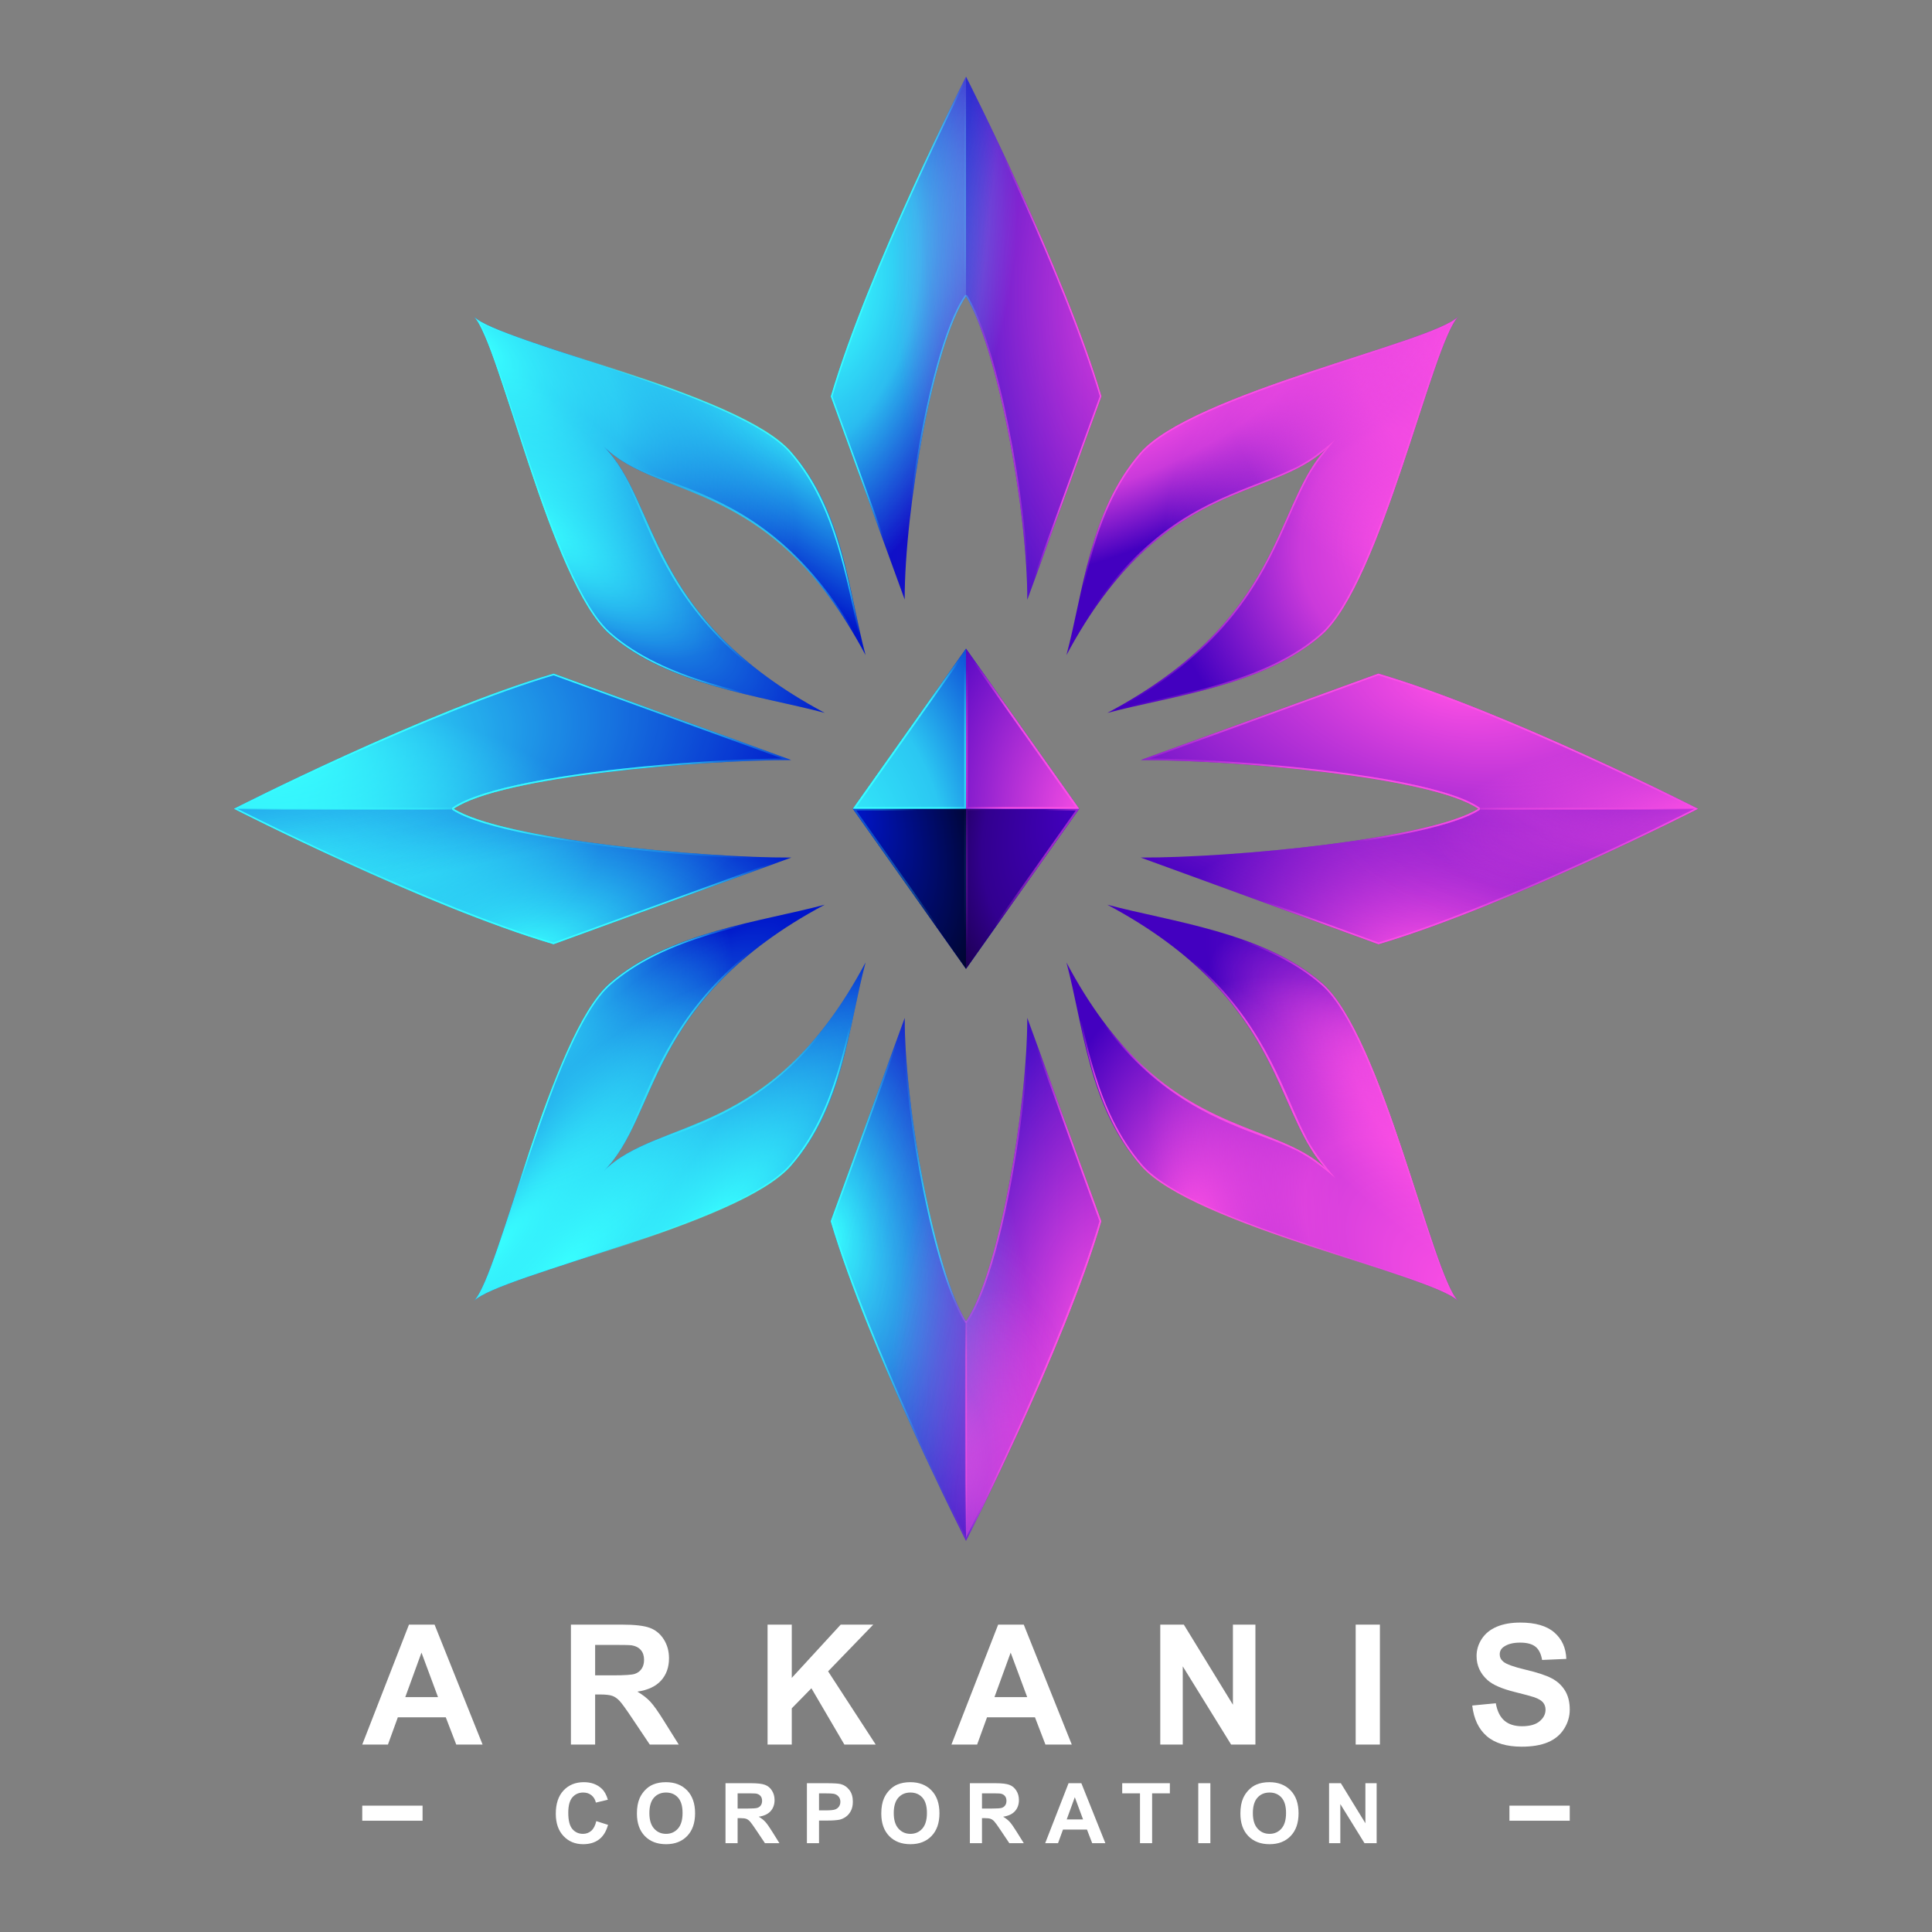 <?xml version="1.0" encoding="UTF-8" standalone="no"?><!DOCTYPE svg PUBLIC "-//W3C//DTD SVG 1.1//EN" "http://www.w3.org/Graphics/SVG/1.1/DTD/svg11.dtd"><svg width="100%" height="100%" viewBox="0 0 512 512" version="1.1" xmlns="http://www.w3.org/2000/svg" xmlns:xlink="http://www.w3.org/1999/xlink" xml:space="preserve" xmlns:serif="http://www.serif.com/" style="fill-rule:evenodd;clip-rule:evenodd;stroke-linecap:round;stroke-linejoin:round;stroke-miterlimit:1.5;"><rect x="0" y="0" width="512" height="512" fill="#808080" stroke="none"/><rect id="color_fill_name" x="0" y="-0" width="512" height="512" style="fill:none;"/><g id="_--Colored-Name" serif:id="- Colored Name"><g><g><g id="CENTER"><g id="Base"><path d="M226.02,214.337l29.982,-42.427l29.983,42.427l-29.983,42.427l-29.982,-42.427Z" style="fill:#0015ca;"/><path id="NW" d="M256.002,214.337l-29.982,0l29.982,-42.427l0,42.427Z" style="fill:url(#_Radial1);"/><path id="SW" d="M256.002,214.337l0,42.427l-29.982,-42.427l29.982,0Z" style="fill:url(#_Radial2);"/><path id="SE" d="M256.002,214.337l29.983,0l-29.983,42.427l0,-42.427Z" style="fill:url(#_Radial3);"/><path id="NE" d="M256.002,214.337l0,-42.427l29.983,42.427l-29.983,0Z" style="fill:url(#_Radial4);"/></g><g id="Highlight"><path id="NW1" serif:id="NW" d="M256.002,214.337l-29.982,0l29.982,-42.427l0,42.427Zm-0.474,-0.474l-0,-40.461l-28.593,40.461l28.593,0Z" style="fill:url(#_Radial5);"/><path id="SW1" serif:id="SW" d="M256.002,214.337l0,42.427l-29.982,-42.427l29.982,0Zm-0.474,0.474l-28.593,0l28.593,40.461l-0,-40.461Z" style="fill:url(#_Radial6);"/><path id="SW2" serif:id="SW" d="M256.002,214.337l0,42.427l-29.982,-42.427l29.982,0Zm-0.474,0.474l-28.593,0l28.593,40.461l-0,-40.461Z" style="fill:url(#_Radial7);"/><path id="SE1" serif:id="SE" d="M256.002,214.337l29.983,0l-29.983,42.427l0,-42.427Zm0.474,0.474l0,40.461l28.593,-40.461l-28.593,0Z" style="fill:url(#_Radial8);"/><path id="SE2" serif:id="SE" d="M256.002,214.337l29.983,0l-29.983,42.427l0,-42.427Zm0.474,0.474l0,40.461l28.593,-40.461l-28.593,0Z" style="fill:url(#_Radial9);"/><path id="NE1" serif:id="NE" d="M256.002,214.337l0,-42.427l29.983,42.427l-29.983,0Zm0.474,-0.474l28.593,0l-28.593,-40.461l0,40.461Z" style="fill:url(#_Radial10);"/></g></g><g id="NW2" serif:id="NW"><g id="Base1" serif:id="Base"><path id="Base2" serif:id="Base" d="M125.638,83.963c6.836,6.816 70.495,20.419 84.285,36.128c13.543,15.426 14.948,36.663 19.455,53.514c-25.264,-47.584 -54.666,-40.636 -69.396,-55.281c14.697,14.603 11.034,45.239 58.574,70.594c-16.763,-4.498 -41.231,-7.257 -56.822,-20.695c-15.79,-13.609 -29.301,-77.47 -36.096,-84.26Z" style="fill:#0015ca;"/><path id="Base3" serif:id="Base" d="M125.638,83.963c6.836,6.816 70.495,20.419 84.285,36.128c13.543,15.426 14.948,36.663 19.455,53.514c-25.264,-47.584 -54.666,-40.636 -69.396,-55.281c14.697,14.603 11.034,45.239 58.574,70.594c-16.763,-4.498 -41.231,-7.257 -56.822,-20.695c-15.79,-13.609 -29.301,-77.47 -36.096,-84.26Z" style="fill:url(#_Radial11);"/><path id="Base4" serif:id="Base" d="M125.638,83.963c6.836,6.816 70.495,20.419 84.285,36.128c13.543,15.426 14.948,36.663 19.455,53.514c-25.264,-47.584 -54.666,-40.636 -69.396,-55.281c14.697,14.603 11.034,45.239 58.574,70.594c-16.763,-4.498 -41.231,-7.257 -56.822,-20.695c-15.79,-13.609 -29.301,-77.47 -36.096,-84.26Z" style="fill:url(#_Radial12);"/><path id="Base5" serif:id="Base" d="M125.638,83.963c6.836,6.816 70.495,20.419 84.285,36.128c13.543,15.426 14.948,36.663 19.455,53.514c-25.264,-47.584 -54.666,-40.636 -69.396,-55.281c14.697,14.603 11.034,45.239 58.574,70.594c-16.763,-4.498 -41.231,-7.257 -56.822,-20.695c-15.79,-13.609 -29.301,-77.47 -36.096,-84.26Z" style="fill:url(#_Radial13);"/></g><g id="Highlights"><path id="Top-Border" serif:id="Top Border" d="M169.056,124.524c15.853,7.735 39.472,9.989 60.322,49.081c-4.498,-16.764 -6.302,-38.247 -19.74,-53.838c-13.608,-15.79 -77.208,-28.995 -83.998,-35.79c6.817,6.836 20.157,70.189 35.866,83.979c15.427,13.543 40.199,16.455 57.05,20.962c-39.313,-20.872 -43.666,-45.399 -52.242,-61.597c-1.803,-3.405 -3.793,-6.443 -6.335,-9.002c2.593,2.608 5.654,4.535 9.077,6.205Zm-3.033,3.093c2.32,4.401 4.092,9.129 6.585,14.514c6.476,13.994 16.426,30.781 42.952,45.611c-16.598,-4.053 -39.331,-7.394 -53.79,-20.086c-3.739,-3.283 -7.347,-9.42 -10.782,-16.937c-5.188,-11.357 -9.958,-25.856 -14.092,-38.522c-3.224,-9.879 -6.064,-18.646 -8.413,-23.956c-0.499,-1.128 -0.716,-1.796 -1.173,-2.596c1.205,0.684 2.542,1.114 4.463,1.893c7.53,3.051 20.081,6.844 33.051,11.187c11.091,3.715 22.488,7.832 31.299,12.235c5.826,2.911 10.517,5.941 13.212,9.068c12.587,14.604 14.943,34.437 18.873,50.607c-14.863,-26.454 -31.225,-35.292 -44.886,-40.862c-5.157,-2.103 -9.727,-3.485 -13.975,-5.546c-0.822,-0.315 -1.906,-0.906 -3.083,-1.636c-1.349,-0.787 -2.627,-1.645 -3.827,-2.605c-0.962,-0.706 -1.869,-1.409 -2.631,-2.037c-0.692,-0.569 -1.264,-1.075 -1.651,-1.466c0.381,0.413 0.881,0.994 1.445,1.683c0.666,0.812 1.423,1.774 2.183,2.79c0.737,0.928 1.427,1.904 2.08,2.925c0.935,1.394 1.726,2.72 2.16,3.736Z" style="fill:url(#_Radial14);"/><path id="Top-Border1" serif:id="Top Border" d="M169.056,124.524c15.853,7.735 39.472,9.989 60.322,49.081c-4.498,-16.764 -6.302,-38.247 -19.74,-53.838c-13.608,-15.79 -77.208,-28.995 -83.998,-35.79c6.817,6.836 20.157,70.189 35.866,83.979c15.427,13.543 40.199,16.455 57.05,20.962c-39.313,-20.872 -43.666,-45.399 -52.242,-61.597c-1.803,-3.405 -3.793,-6.443 -6.335,-9.002c2.593,2.608 5.654,4.535 9.077,6.205Zm-3.033,3.093c2.32,4.401 4.092,9.129 6.585,14.514c6.476,13.994 16.426,30.781 42.952,45.611c-16.598,-4.053 -39.331,-7.394 -53.79,-20.086c-3.739,-3.283 -7.347,-9.42 -10.782,-16.937c-5.188,-11.357 -9.958,-25.856 -14.092,-38.522c-3.224,-9.879 -6.064,-18.646 -8.413,-23.956c-0.499,-1.128 -0.716,-1.796 -1.173,-2.596c1.205,0.684 2.542,1.114 4.463,1.893c7.53,3.051 20.081,6.844 33.051,11.187c11.091,3.715 22.488,7.832 31.299,12.235c5.826,2.911 10.517,5.941 13.212,9.068c12.587,14.604 14.943,34.437 18.873,50.607c-14.863,-26.454 -31.225,-35.292 -44.886,-40.862c-5.157,-2.103 -9.727,-3.485 -13.975,-5.546c-0.822,-0.315 -1.906,-0.906 -3.083,-1.636c-1.349,-0.787 -2.627,-1.645 -3.827,-2.605c-0.962,-0.706 -1.869,-1.409 -2.631,-2.037c-0.692,-0.569 -1.264,-1.075 -1.651,-1.466c0.381,0.413 0.881,0.994 1.445,1.683c0.666,0.812 1.423,1.774 2.183,2.79c0.737,0.928 1.427,1.904 2.08,2.925c0.935,1.394 1.726,2.72 2.16,3.736Z" style="fill:url(#_Radial15);"/><path id="Top-Border2" serif:id="Top Border" d="M169.056,124.524c15.853,7.735 39.472,9.989 60.322,49.081c-4.498,-16.764 -6.302,-38.247 -19.74,-53.838c-13.608,-15.79 -77.208,-28.995 -83.998,-35.79c6.817,6.836 20.157,70.189 35.866,83.979c15.427,13.543 40.199,16.455 57.05,20.962c-39.313,-20.872 -43.666,-45.399 -52.242,-61.597c-1.803,-3.405 -3.793,-6.443 -6.335,-9.002c2.593,2.608 5.654,4.535 9.077,6.205Zm-3.033,3.093c2.32,4.401 4.092,9.129 6.585,14.514c6.476,13.994 16.426,30.781 42.952,45.611c-16.598,-4.053 -39.331,-7.394 -53.79,-20.086c-3.739,-3.283 -7.347,-9.42 -10.782,-16.937c-5.188,-11.357 -9.958,-25.856 -14.092,-38.522c-3.224,-9.879 -6.064,-18.646 -8.413,-23.956c-0.499,-1.128 -0.716,-1.796 -1.173,-2.596c1.205,0.684 2.542,1.114 4.463,1.893c7.53,3.051 20.081,6.844 33.051,11.187c11.091,3.715 22.488,7.832 31.299,12.235c5.826,2.911 10.517,5.941 13.212,9.068c12.587,14.604 14.943,34.437 18.873,50.607c-14.863,-26.454 -31.225,-35.292 -44.886,-40.862c-5.157,-2.103 -9.727,-3.485 -13.975,-5.546c-0.822,-0.315 -1.906,-0.906 -3.083,-1.636c-1.349,-0.787 -2.627,-1.645 -3.827,-2.605c-0.962,-0.706 -1.869,-1.409 -2.631,-2.037c-0.692,-0.569 -1.264,-1.075 -1.651,-1.466c0.381,0.413 0.881,0.994 1.445,1.683c0.666,0.812 1.423,1.774 2.183,2.79c0.737,0.928 1.427,1.904 2.08,2.925c0.935,1.394 1.726,2.72 2.16,3.736Z" style="fill:url(#_Radial16);"/><path id="Top-Border3" serif:id="Top Border" d="M169.056,124.524c15.853,7.735 39.472,9.989 60.322,49.081c-4.498,-16.764 -6.302,-38.247 -19.74,-53.838c-13.608,-15.79 -77.208,-28.995 -83.998,-35.79c6.817,6.836 20.157,70.189 35.866,83.979c15.427,13.543 40.199,16.455 57.05,20.962c-39.313,-20.872 -43.666,-45.399 -52.242,-61.597c-1.803,-3.405 -3.793,-6.443 -6.335,-9.002c2.593,2.608 5.654,4.535 9.077,6.205Zm-3.033,3.093c2.32,4.401 4.092,9.129 6.585,14.514c6.476,13.994 16.426,30.781 42.952,45.611c-16.598,-4.053 -39.331,-7.394 -53.79,-20.086c-3.739,-3.283 -7.347,-9.42 -10.782,-16.937c-5.188,-11.357 -9.958,-25.856 -14.092,-38.522c-3.224,-9.879 -6.064,-18.646 -8.413,-23.956c-0.499,-1.128 -0.716,-1.796 -1.173,-2.596c1.205,0.684 2.542,1.114 4.463,1.893c7.53,3.051 20.081,6.844 33.051,11.187c11.091,3.715 22.488,7.832 31.299,12.235c5.826,2.911 10.517,5.941 13.212,9.068c12.587,14.604 14.943,34.437 18.873,50.607c-14.863,-26.454 -31.225,-35.292 -44.886,-40.862c-5.157,-2.103 -9.727,-3.485 -13.975,-5.546c-0.822,-0.315 -1.906,-0.906 -3.083,-1.636c-1.349,-0.787 -2.627,-1.645 -3.827,-2.605c-0.962,-0.706 -1.869,-1.409 -2.631,-2.037c-0.692,-0.569 -1.264,-1.075 -1.651,-1.466c0.381,0.413 0.881,0.994 1.445,1.683c0.666,0.812 1.423,1.774 2.183,2.79c0.737,0.928 1.427,1.904 2.08,2.925c0.935,1.394 1.726,2.72 2.16,3.736Z" style="fill:url(#_Radial17);"/></g></g><g id="W"><g id="Base6" serif:id="Base"><path id="Base7" serif:id="Base" d="M62,214.337c0,0 50.675,25.822 84.684,35.892l63.016,-22.964c-24.071,0.086 -76.604,-4.829 -89.48,-12.929c12.454,-8.623 65.553,-12.939 89.466,-12.92l-62.965,-22.903c-34.053,10.042 -84.721,35.824 -84.721,35.824Z" style="fill:#0015ca;"/><path id="Full" d="M62,214.337c0,0 50.675,25.822 84.684,35.892l63.016,-22.964c-24.071,0.086 -76.604,-4.829 -89.48,-12.929c12.454,-8.623 65.553,-12.939 89.466,-12.92l-62.965,-22.903c-34.053,10.042 -84.721,35.824 -84.721,35.824Z" style="fill:url(#_Radial18);"/><path id="Full1" serif:id="Full" d="M62,214.337c0,0 50.675,25.822 84.684,35.892l63.016,-22.964c-24.071,0.086 -76.604,-4.829 -89.48,-12.929c12.454,-8.623 65.553,-12.939 89.466,-12.92l-62.965,-22.903c-34.053,10.042 -84.721,35.824 -84.721,35.824Z" style="fill:url(#_Radial19);"/><path id="Full2" serif:id="Full" d="M62,214.337c0,0 50.675,25.822 84.684,35.892l63.016,-22.964c-24.071,0.086 -76.604,-4.829 -89.48,-12.929c12.454,-8.623 65.553,-12.939 89.466,-12.92l-62.965,-22.903c-34.053,10.042 -84.721,35.824 -84.721,35.824Z" style="fill:url(#_Radial20);"/></g><g id="Blend"><clipPath id="_clip21"><path id="Botom" d="M62.89,214.337c4.533,2.291 51.447,26.092 83.787,35.681l61.889,-22.552c-17.078,-0.047 -47.009,-2.425 -67.928,-6.552c-9.193,-1.814 -16.648,-3.97 -20.524,-6.408c-0.057,-0.036 -0.092,-0.098 -0.094,-0.165c-0.001,-0.067 0.031,-0.131 0.087,-0.169c3.75,-2.597 11.17,-4.811 20.372,-6.629c20.929,-4.135 51.093,-6.246 68.078,-6.325l-61.842,-22.494c-32.383,9.561 -79.293,33.321 -83.825,35.613Z"/></clipPath><g clip-path="url(#_clip21)"><path d="M62.054,214.337c-0.036,0.018 -0.054,0.028 -0.054,0.028c0,-0 50.675,25.794 84.684,35.864l63.016,-22.964c-24.07,0.086 -76.599,-4.828 -89.478,-12.928l-58.168,0Z" style="fill:url(#_Radial22);"/></g><path id="Bend" d="M120.021,214.341l-57.579,0.025" style="fill:none;stroke:url(#_Radial23);stroke-width:0.47px;"/></g><g id="Highlights1" serif:id="Highlights"><path id="Border" d="M62,214.337c0,0 50.668,-25.782 84.721,-35.824l62.965,22.903c-23.913,-0.019 -77.012,4.297 -89.466,12.92c12.876,8.1 65.409,13.015 89.48,12.929l-63.016,22.964c-34.009,-10.07 -84.684,-35.892 -84.684,-35.892Zm0.945,0c6.394,3.224 52.178,26.075 83.725,35.443l60.631,-22.095c-17.271,-0.156 -46.282,-2.519 -66.707,-6.549c-9.228,-1.821 -16.71,-3.991 -20.601,-6.439c-0.121,-0.076 -0.196,-0.208 -0.199,-0.351c-0.003,-0.144 0.066,-0.279 0.184,-0.361c3.766,-2.608 11.216,-4.839 20.457,-6.665c20.433,-4.036 49.664,-6.146 66.862,-6.319l-60.59,-22.038c-31.587,9.34 -77.368,32.155 -83.762,35.374Z" style="fill:url(#_Radial24);"/><path id="Border1" serif:id="Border" d="M62,214.337c0,0 50.668,-25.782 84.721,-35.824l62.965,22.903c-23.913,-0.019 -77.012,4.297 -89.466,12.92c12.876,8.1 65.409,13.015 89.48,12.929l-63.016,22.964c-34.009,-10.07 -84.684,-35.892 -84.684,-35.892Zm0.945,0c6.394,3.224 52.178,26.075 83.725,35.443l60.631,-22.095c-17.271,-0.156 -46.282,-2.519 -66.707,-6.549c-9.228,-1.821 -16.71,-3.991 -20.601,-6.439c-0.121,-0.076 -0.196,-0.208 -0.199,-0.351c-0.003,-0.144 0.066,-0.279 0.184,-0.361c3.766,-2.608 11.216,-4.839 20.457,-6.665c20.433,-4.036 49.664,-6.146 66.862,-6.319l-60.59,-22.038c-31.587,9.34 -77.368,32.155 -83.762,35.374Z" style="fill:url(#_Radial25);"/><path id="Border2" serif:id="Border" d="M62,214.337c0,0 50.668,-25.782 84.721,-35.824l62.965,22.903c-23.913,-0.019 -77.012,4.297 -89.466,12.92c12.876,8.1 65.409,13.015 89.48,12.929l-63.016,22.964c-34.009,-10.07 -84.684,-35.892 -84.684,-35.892Zm0.945,0c6.394,3.224 52.178,26.075 83.725,35.443l60.631,-22.095c-17.271,-0.156 -46.282,-2.519 -66.707,-6.549c-9.228,-1.821 -16.71,-3.991 -20.601,-6.439c-0.121,-0.076 -0.196,-0.208 -0.199,-0.351c-0.003,-0.144 0.066,-0.279 0.184,-0.361c3.766,-2.608 11.216,-4.839 20.457,-6.665c20.433,-4.036 49.664,-6.146 66.862,-6.319l-60.59,-22.038c-31.587,9.34 -77.368,32.155 -83.762,35.374Z" style="fill:url(#_Radial26);"/><path id="Border3" serif:id="Border" d="M62,214.337c0,0 50.668,-25.782 84.721,-35.824l62.965,22.903c-23.913,-0.019 -77.012,4.297 -89.466,12.92c12.876,8.1 65.409,13.015 89.48,12.929l-63.016,22.964c-34.009,-10.07 -84.684,-35.892 -84.684,-35.892Zm0.945,0c6.394,3.224 52.178,26.075 83.725,35.443l60.631,-22.095c-17.271,-0.156 -46.282,-2.519 -66.707,-6.549c-9.228,-1.821 -16.71,-3.991 -20.601,-6.439c-0.121,-0.076 -0.196,-0.208 -0.199,-0.351c-0.003,-0.144 0.066,-0.279 0.184,-0.361c3.766,-2.608 11.216,-4.839 20.457,-6.665c20.433,-4.036 49.664,-6.146 66.862,-6.319l-60.59,-22.038c-31.587,9.34 -77.368,32.155 -83.762,35.374Z" style="fill:url(#_Radial27);"/></g></g><g id="SW3" serif:id="SW"><g id="Base8" serif:id="Base"><path id="Base9" serif:id="Base" d="M125.638,344.713c6.836,-6.817 70.495,-20.419 84.285,-36.128c13.543,-15.427 14.948,-36.664 19.455,-53.514c-25.264,47.583 -54.666,40.635 -69.396,55.28c14.697,-14.602 11.034,-45.238 58.574,-70.594c-16.763,4.499 -41.231,7.258 -56.822,20.696c-15.79,13.608 -29.301,77.47 -36.096,84.26Z" style="fill:#0015ca;"/><path id="Base10" serif:id="Base" d="M125.638,344.713c6.836,-6.817 70.495,-20.419 84.285,-36.128c13.543,-15.427 14.948,-36.664 19.455,-53.514c-25.264,47.583 -54.666,40.635 -69.396,55.28c14.697,-14.602 11.034,-45.238 58.574,-70.594c-16.763,4.499 -41.231,7.258 -56.822,20.696c-15.79,13.608 -29.301,77.47 -36.096,84.26Z" style="fill:url(#_Radial28);"/><path id="Base11" serif:id="Base" d="M125.638,344.713c6.836,-6.817 70.495,-20.419 84.285,-36.128c13.543,-15.427 14.948,-36.664 19.455,-53.514c-25.264,47.583 -54.666,40.635 -69.396,55.28c14.697,-14.602 11.034,-45.238 58.574,-70.594c-16.763,4.499 -41.231,7.258 -56.822,20.696c-15.79,13.608 -29.301,77.47 -36.096,84.26Z" style="fill:url(#_Radial29);"/><path id="Base12" serif:id="Base" d="M125.638,344.713c6.836,-6.817 70.495,-20.419 84.285,-36.128c13.543,-15.427 14.948,-36.664 19.455,-53.514c-25.264,47.583 -54.666,40.635 -69.396,55.28c14.697,-14.602 11.034,-45.238 58.574,-70.594c-16.763,4.499 -41.231,7.258 -56.822,20.696c-15.79,13.608 -29.301,77.47 -36.096,84.26Z" style="fill:url(#_Radial30);"/><path id="Base13" serif:id="Base" d="M125.638,344.713c6.836,-6.817 70.495,-20.419 84.285,-36.128c13.543,-15.427 14.948,-36.664 19.455,-53.514c-25.264,47.583 -54.666,40.635 -69.396,55.28c14.697,-14.602 11.034,-45.238 58.574,-70.594c-16.763,4.499 -41.231,7.258 -56.822,20.696c-15.79,13.608 -29.301,77.47 -36.096,84.26Z" style="fill:url(#_Radial31);"/></g><g id="Highlights2" serif:id="Highlights"><path id="Top-Border4" serif:id="Top Border" d="M169.056,304.152c15.853,-7.735 39.472,-9.989 60.322,-49.081c-4.498,16.763 -6.302,38.246 -19.74,53.838c-13.608,15.79 -77.208,28.994 -83.998,35.789c6.817,-6.835 20.157,-70.188 35.866,-83.979c15.427,-13.542 40.199,-16.454 57.05,-20.962c-39.313,20.873 -43.666,45.399 -52.242,61.598c-1.803,3.405 -3.793,6.443 -6.335,9.002c2.593,-2.609 5.654,-4.535 9.077,-6.205Zm-3.033,-3.093c2.32,-4.401 4.092,-9.129 6.585,-14.515c6.476,-13.994 16.426,-30.781 42.952,-45.61c-16.598,4.053 -39.331,7.393 -53.79,20.086c-3.739,3.282 -7.347,9.42 -10.782,16.937c-5.188,11.357 -9.958,25.855 -14.092,38.522c-3.224,9.878 -6.064,18.645 -8.413,23.956c-0.499,1.127 -0.716,1.795 -1.173,2.596c1.205,-0.685 2.542,-1.115 4.463,-1.893c7.53,-3.051 20.081,-6.844 33.051,-11.188c11.091,-3.714 22.488,-7.831 31.299,-12.234c5.826,-2.912 10.517,-5.941 13.212,-9.068c12.587,-14.605 14.943,-34.437 18.873,-50.607c-14.863,26.454 -31.225,35.292 -44.886,40.862c-5.157,2.102 -9.727,3.485 -13.975,5.546c-0.822,0.315 -1.906,0.906 -3.083,1.635c-1.349,0.788 -2.627,1.645 -3.827,2.605c-0.962,0.706 -1.869,1.41 -2.631,2.037c-0.692,0.569 -1.264,1.076 -1.651,1.467c0.381,-0.413 0.881,-0.994 1.445,-1.683c0.666,-0.812 1.423,-1.774 2.183,-2.79c0.737,-0.928 1.427,-1.904 2.08,-2.925c0.935,-1.394 1.726,-2.72 2.16,-3.736Z" style="fill:url(#_Radial32);"/><path id="Top-Border5" serif:id="Top Border" d="M169.056,304.152c15.853,-7.735 39.472,-9.989 60.322,-49.081c-4.498,16.763 -6.302,38.246 -19.74,53.838c-13.608,15.79 -77.208,28.994 -83.998,35.789c6.817,-6.835 20.157,-70.188 35.866,-83.979c15.427,-13.542 40.199,-16.454 57.05,-20.962c-39.313,20.873 -43.666,45.399 -52.242,61.598c-1.803,3.405 -3.793,6.443 -6.335,9.002c2.593,-2.609 5.654,-4.535 9.077,-6.205Zm-3.033,-3.093c2.32,-4.401 4.092,-9.129 6.585,-14.515c6.476,-13.994 16.426,-30.781 42.952,-45.61c-16.598,4.053 -39.331,7.393 -53.79,20.086c-3.739,3.282 -7.347,9.42 -10.782,16.937c-5.188,11.357 -9.958,25.855 -14.092,38.522c-3.224,9.878 -6.064,18.645 -8.413,23.956c-0.499,1.127 -0.716,1.795 -1.173,2.596c1.205,-0.685 2.542,-1.115 4.463,-1.893c7.53,-3.051 20.081,-6.844 33.051,-11.188c11.091,-3.714 22.488,-7.831 31.299,-12.234c5.826,-2.912 10.517,-5.941 13.212,-9.068c12.587,-14.605 14.943,-34.437 18.873,-50.607c-14.863,26.454 -31.225,35.292 -44.886,40.862c-5.157,2.102 -9.727,3.485 -13.975,5.546c-0.822,0.315 -1.906,0.906 -3.083,1.635c-1.349,0.788 -2.627,1.645 -3.827,2.605c-0.962,0.706 -1.869,1.41 -2.631,2.037c-0.692,0.569 -1.264,1.076 -1.651,1.467c0.381,-0.413 0.881,-0.994 1.445,-1.683c0.666,-0.812 1.423,-1.774 2.183,-2.79c0.737,-0.928 1.427,-1.904 2.08,-2.925c0.935,-1.394 1.726,-2.72 2.16,-3.736Z" style="fill:url(#_Radial33);"/><path id="Top-Border6" serif:id="Top Border" d="M169.056,304.152c15.853,-7.735 39.472,-9.989 60.322,-49.081c-4.498,16.763 -6.302,38.246 -19.74,53.838c-13.608,15.79 -77.208,28.994 -83.998,35.789c6.817,-6.835 20.157,-70.188 35.866,-83.979c15.427,-13.542 40.199,-16.454 57.05,-20.962c-39.313,20.873 -43.666,45.399 -52.242,61.598c-1.803,3.405 -3.793,6.443 -6.335,9.002c2.593,-2.609 5.654,-4.535 9.077,-6.205Zm-3.033,-3.093c2.32,-4.401 4.092,-9.129 6.585,-14.515c6.476,-13.994 16.426,-30.781 42.952,-45.61c-16.598,4.053 -39.331,7.393 -53.79,20.086c-3.739,3.282 -7.347,9.42 -10.782,16.937c-5.188,11.357 -9.958,25.855 -14.092,38.522c-3.224,9.878 -6.064,18.645 -8.413,23.956c-0.499,1.127 -0.716,1.795 -1.173,2.596c1.205,-0.685 2.542,-1.115 4.463,-1.893c7.53,-3.051 20.081,-6.844 33.051,-11.188c11.091,-3.714 22.488,-7.831 31.299,-12.234c5.826,-2.912 10.517,-5.941 13.212,-9.068c12.587,-14.605 14.943,-34.437 18.873,-50.607c-14.863,26.454 -31.225,35.292 -44.886,40.862c-5.157,2.102 -9.727,3.485 -13.975,5.546c-0.822,0.315 -1.906,0.906 -3.083,1.635c-1.349,0.788 -2.627,1.645 -3.827,2.605c-0.962,0.706 -1.869,1.41 -2.631,2.037c-0.692,0.569 -1.264,1.076 -1.651,1.467c0.381,-0.413 0.881,-0.994 1.445,-1.683c0.666,-0.812 1.423,-1.774 2.183,-2.79c0.737,-0.928 1.427,-1.904 2.08,-2.925c0.935,-1.394 1.726,-2.72 2.16,-3.736Z" style="fill:url(#_Radial34);"/></g></g><g id="S"><g id="Base14" serif:id="Base"><path id="Base15" serif:id="Base" d="M256.002,408.34c0,0 -25.779,-50.698 -35.849,-84.708l19.609,-53.875c-0.086,24.071 8.141,67.517 16.241,80.393c8.623,-12.454 16.258,-56.48 16.239,-80.393l19.609,53.875c-10.041,34.053 -35.849,84.708 -35.849,84.708Z" style="fill:url(#_Linear35);"/><path id="Base16" serif:id="Base" d="M256.002,408.34c0,0 -25.779,-50.698 -35.849,-84.708l19.609,-53.875c-0.086,24.071 8.141,67.517 16.241,80.393c8.623,-12.454 16.258,-56.48 16.239,-80.393l19.609,53.875c-10.041,34.053 -35.849,84.708 -35.849,84.708Z" style="fill:url(#_Radial36);"/><path id="Base17" serif:id="Base" d="M256.002,408.34c0,0 -25.779,-50.698 -35.849,-84.708l19.609,-53.875c-0.086,24.071 8.141,67.517 16.241,80.393c8.623,-12.454 16.258,-56.48 16.239,-80.393l19.609,53.875c-10.041,34.053 -35.849,84.708 -35.849,84.708Z" style="fill:url(#_Radial37);"/></g><g id="Blend1" serif:id="Blend"><path id="Right-Inner" serif:id="Right Inner" d="M256.002,407.453l0,-56.903c0.131,0 0.255,-0.064 0.33,-0.172c2.604,-3.762 5.126,-10.381 7.37,-18.458c4.987,-17.948 8.629,-43.118 8.921,-59.946l18.807,51.671c-9.362,31.667 -32.295,77.596 -35.428,83.809c0,-0.001 0,-0.001 0,-0.001Z" style="fill:url(#_Radial38);"/><path id="Right-Inner1" serif:id="Right Inner" d="M256.002,407.453l0,-56.903c0.131,0 0.255,-0.064 0.33,-0.172c2.604,-3.762 5.126,-10.381 7.37,-18.458c4.987,-17.948 8.629,-43.118 8.921,-59.946l18.807,51.671c-9.362,31.667 -32.295,77.596 -35.428,83.809c0,-0.001 0,-0.001 0,-0.001Z" style="fill:url(#_Radial39);"/><path id="Left-Inner" serif:id="Left Inner" d="M256.002,407.453c-3.131,-6.22 -26.039,-52.182 -35.428,-83.808l18.802,-51.66c0.397,24.5 8.41,65.855 16.288,78.378c0.072,0.114 0.196,0.184 0.33,0.187c0.003,-0 0.005,-0 0.008,-0l0,56.903Z" style="fill:url(#_Radial40);"/><path id="Bend1" serif:id="Bend" d="M256.015,350.176l-0.015,57.278" style="fill:none;stroke:url(#_Radial41);stroke-width:0.47px;"/></g><g id="Highlights3" serif:id="Highlights"><path id="Base18" serif:id="Base" d="M256.002,408.34c0,0 -25.779,-50.698 -35.849,-84.708l19.609,-53.875c-0.086,24.071 8.141,67.517 16.241,80.393c8.623,-12.454 16.258,-56.48 16.239,-80.393l19.609,53.875c-10.041,34.053 -35.849,84.708 -35.849,84.708Zm0,-0.945c3.223,-6.394 26.06,-52.163 35.4,-83.749l-18.755,-51.527c-0.31,16.829 -3.946,41.909 -8.919,59.808c-2.245,8.081 -4.769,14.703 -7.374,18.466c-0.082,0.118 -0.217,0.187 -0.361,0.183c-0.143,-0.003 -0.275,-0.078 -0.351,-0.199c-7.864,-12.5 -15.864,-53.723 -16.29,-78.247l-18.75,51.516c9.368,31.547 32.182,77.351 35.4,83.749Z" style="fill:url(#_Radial42);"/><path id="Base19" serif:id="Base" d="M256.002,408.34c0,0 -25.779,-50.698 -35.849,-84.708l19.609,-53.875c-0.086,24.071 8.141,67.517 16.241,80.393c8.623,-12.454 16.258,-56.48 16.239,-80.393l19.609,53.875c-10.041,34.053 -35.849,84.708 -35.849,84.708Zm0,-0.945c3.223,-6.394 26.06,-52.163 35.4,-83.749l-18.755,-51.527c-0.31,16.829 -3.946,41.909 -8.919,59.808c-2.245,8.081 -4.769,14.703 -7.374,18.466c-0.082,0.118 -0.217,0.187 -0.361,0.183c-0.143,-0.003 -0.275,-0.078 -0.351,-0.199c-7.864,-12.5 -15.864,-53.723 -16.29,-78.247l-18.75,51.516c9.368,31.547 32.182,77.351 35.4,83.749Z" style="fill:url(#_Radial43);"/><path id="Base20" serif:id="Base" d="M256.002,408.34c0,0 -25.779,-50.698 -35.849,-84.708l19.609,-53.875c-0.086,24.071 8.141,67.517 16.241,80.393c8.623,-12.454 16.258,-56.48 16.239,-80.393l19.609,53.875c-10.041,34.053 -35.849,84.708 -35.849,84.708Zm0,-0.945c3.223,-6.394 26.06,-52.163 35.4,-83.749l-18.755,-51.527c-0.31,16.829 -3.946,41.909 -8.919,59.808c-2.245,8.081 -4.769,14.703 -7.374,18.466c-0.082,0.118 -0.217,0.187 -0.361,0.183c-0.143,-0.003 -0.275,-0.078 -0.351,-0.199c-7.864,-12.5 -15.864,-53.723 -16.29,-78.247l-18.75,51.516c9.368,31.547 32.182,77.351 35.4,83.749Z" style="fill:url(#_Radial44);"/><path id="Base21" serif:id="Base" d="M256.002,408.34c0,0 -25.779,-50.698 -35.849,-84.708l19.609,-53.875c-0.086,24.071 8.141,67.517 16.241,80.393c8.623,-12.454 16.258,-56.48 16.239,-80.393l19.609,53.875c-10.041,34.053 -35.849,84.708 -35.849,84.708Zm0,-0.945c3.223,-6.394 26.06,-52.163 35.4,-83.749l-18.755,-51.527c-0.31,16.829 -3.946,41.909 -8.919,59.808c-2.245,8.081 -4.769,14.703 -7.374,18.466c-0.082,0.118 -0.217,0.187 -0.361,0.183c-0.143,-0.003 -0.275,-0.078 -0.351,-0.199c-7.864,-12.5 -15.864,-53.723 -16.29,-78.247l-18.75,51.516c9.368,31.547 32.182,77.351 35.4,83.749Z" style="fill:url(#_Radial45);"/></g></g><g id="SE3" serif:id="SE"><g id="Base22" serif:id="Base"><path id="Base23" serif:id="Base" d="M386.361,344.713c-6.836,-6.817 -70.495,-20.419 -84.285,-36.128c-13.543,-15.427 -14.948,-36.664 -19.455,-53.514c25.264,47.583 54.666,40.635 69.395,55.28c-14.696,-14.602 -11.034,-45.238 -58.573,-70.594c16.763,4.499 41.231,7.258 56.822,20.696c15.79,13.608 29.301,77.47 36.096,84.26Z" style="fill:#4300c0;"/><path id="Base24" serif:id="Base" d="M386.361,344.713c-6.836,-6.817 -70.495,-20.419 -84.285,-36.128c-13.543,-15.427 -14.948,-36.664 -19.455,-53.514c25.264,47.583 54.666,40.635 69.395,55.28c-14.696,-14.602 -11.034,-45.238 -58.573,-70.594c16.763,4.499 41.231,7.258 56.822,20.696c15.79,13.608 29.301,77.47 36.096,84.26Z" style="fill:url(#_Radial46);"/><path id="Base25" serif:id="Base" d="M386.361,344.713c-6.836,-6.817 -70.495,-20.419 -84.285,-36.128c-13.543,-15.427 -14.948,-36.664 -19.455,-53.514c25.264,47.583 54.666,40.635 69.395,55.28c-14.696,-14.602 -11.034,-45.238 -58.573,-70.594c16.763,4.499 41.231,7.258 56.822,20.696c15.79,13.608 29.301,77.47 36.096,84.26Z" style="fill:url(#_Radial47);"/><path id="Base26" serif:id="Base" d="M386.361,344.713c-6.836,-6.817 -70.495,-20.419 -84.285,-36.128c-13.543,-15.427 -14.948,-36.664 -19.455,-53.514c25.264,47.583 54.666,40.635 69.395,55.28c-14.696,-14.602 -11.034,-45.238 -58.573,-70.594c16.763,4.499 41.231,7.258 56.822,20.696c15.79,13.608 29.301,77.47 36.096,84.26Z" style="fill:url(#_Radial48);"/><path id="Base27" serif:id="Base" d="M386.361,344.713c-6.836,-6.817 -70.495,-20.419 -84.285,-36.128c-13.543,-15.427 -14.948,-36.664 -19.455,-53.514c25.264,47.583 54.666,40.635 69.395,55.28c-14.696,-14.602 -11.034,-45.238 -58.573,-70.594c16.763,4.499 41.231,7.258 56.822,20.696c15.79,13.608 29.301,77.47 36.096,84.26Z" style="fill:url(#_Radial49);"/></g><g id="Highlights4" serif:id="Highlights"><path id="Top-Border7" serif:id="Top Border" d="M342.943,304.152c-15.853,-7.735 -39.472,-9.989 -60.322,-49.081c4.498,16.763 6.302,38.246 19.739,53.838c13.609,15.79 77.208,28.994 83.999,35.789c-6.817,-6.835 -20.157,-70.188 -35.867,-83.979c-15.426,-13.542 -40.199,-16.454 -57.049,-20.962c39.313,20.873 43.666,45.399 52.242,61.598c1.802,3.405 3.793,6.443 6.335,9.002c-2.593,-2.609 -5.654,-4.535 -9.077,-6.205Zm3.032,-3.093c-2.319,-4.401 -4.091,-9.129 -6.584,-14.515c-6.477,-13.994 -16.426,-30.781 -42.952,-45.61c16.598,4.053 39.331,7.393 53.789,20.086c3.74,3.282 7.348,9.42 10.782,16.937c5.189,11.357 9.958,25.855 14.093,38.522c3.224,9.878 6.063,18.645 8.413,23.956c0.499,1.127 0.716,1.795 1.173,2.596c-1.205,-0.685 -2.542,-1.115 -4.464,-1.893c-7.529,-3.051 -20.081,-6.844 -33.05,-11.188c-11.091,-3.714 -22.489,-7.831 -31.299,-12.234c-5.826,-2.912 -10.517,-5.941 -13.213,-9.068c-12.587,-14.605 -14.943,-34.437 -18.872,-50.607c14.863,26.454 31.225,35.292 44.886,40.862c5.157,2.102 9.726,3.485 13.974,5.546c0.823,0.315 1.907,0.906 3.083,1.635c1.35,0.788 2.628,1.645 3.827,2.605c0.962,0.706 1.87,1.41 2.632,2.037c0.691,0.569 1.264,1.076 1.651,1.467c-0.381,-0.413 -0.881,-0.994 -1.446,-1.683c-0.665,-0.812 -1.422,-1.774 -2.182,-2.79c-0.738,-0.928 -1.427,-1.904 -2.081,-2.925c-0.934,-1.394 -1.726,-2.72 -2.16,-3.736Z" style="fill:url(#_Radial50);"/><path id="Top-Border8" serif:id="Top Border" d="M342.943,304.152c-15.853,-7.735 -39.472,-9.989 -60.322,-49.081c4.498,16.763 6.302,38.246 19.739,53.838c13.609,15.79 77.208,28.994 83.999,35.789c-6.817,-6.835 -20.157,-70.188 -35.867,-83.979c-15.426,-13.542 -40.199,-16.454 -57.049,-20.962c39.313,20.873 43.666,45.399 52.242,61.598c1.802,3.405 3.793,6.443 6.335,9.002c-2.593,-2.609 -5.654,-4.535 -9.077,-6.205Zm3.032,-3.093c-2.319,-4.401 -4.091,-9.129 -6.584,-14.515c-6.477,-13.994 -16.426,-30.781 -42.952,-45.61c16.598,4.053 39.331,7.393 53.789,20.086c3.74,3.282 7.348,9.42 10.782,16.937c5.189,11.357 9.958,25.855 14.093,38.522c3.224,9.878 6.063,18.645 8.413,23.956c0.499,1.127 0.716,1.795 1.173,2.596c-1.205,-0.685 -2.542,-1.115 -4.464,-1.893c-7.529,-3.051 -20.081,-6.844 -33.05,-11.188c-11.091,-3.714 -22.489,-7.831 -31.299,-12.234c-5.826,-2.912 -10.517,-5.941 -13.213,-9.068c-12.587,-14.605 -14.943,-34.437 -18.872,-50.607c14.863,26.454 31.225,35.292 44.886,40.862c5.157,2.102 9.726,3.485 13.974,5.546c0.823,0.315 1.907,0.906 3.083,1.635c1.35,0.788 2.628,1.645 3.827,2.605c0.962,0.706 1.87,1.41 2.632,2.037c0.691,0.569 1.264,1.076 1.651,1.467c-0.381,-0.413 -0.881,-0.994 -1.446,-1.683c-0.665,-0.812 -1.422,-1.774 -2.182,-2.79c-0.738,-0.928 -1.427,-1.904 -2.081,-2.925c-0.934,-1.394 -1.726,-2.72 -2.16,-3.736Z" style="fill:url(#_Radial51);"/><path id="Top-Border9" serif:id="Top Border" d="M342.943,304.152c-15.853,-7.735 -39.472,-9.989 -60.322,-49.081c4.498,16.763 6.302,38.246 19.739,53.838c13.609,15.79 77.208,28.994 83.999,35.789c-6.817,-6.835 -20.157,-70.188 -35.867,-83.979c-15.426,-13.542 -40.199,-16.454 -57.049,-20.962c39.313,20.873 43.666,45.399 52.242,61.598c1.802,3.405 3.793,6.443 6.335,9.002c-2.593,-2.609 -5.654,-4.535 -9.077,-6.205Zm3.032,-3.093c-2.319,-4.401 -4.091,-9.129 -6.584,-14.515c-6.477,-13.994 -16.426,-30.781 -42.952,-45.61c16.598,4.053 39.331,7.393 53.789,20.086c3.74,3.282 7.348,9.42 10.782,16.937c5.189,11.357 9.958,25.855 14.093,38.522c3.224,9.878 6.063,18.645 8.413,23.956c0.499,1.127 0.716,1.795 1.173,2.596c-1.205,-0.685 -2.542,-1.115 -4.464,-1.893c-7.529,-3.051 -20.081,-6.844 -33.05,-11.188c-11.091,-3.714 -22.489,-7.831 -31.299,-12.234c-5.826,-2.912 -10.517,-5.941 -13.213,-9.068c-12.587,-14.605 -14.943,-34.437 -18.872,-50.607c14.863,26.454 31.225,35.292 44.886,40.862c5.157,2.102 9.726,3.485 13.974,5.546c0.823,0.315 1.907,0.906 3.083,1.635c1.35,0.788 2.628,1.645 3.827,2.605c0.962,0.706 1.87,1.41 2.632,2.037c0.691,0.569 1.264,1.076 1.651,1.467c-0.381,-0.413 -0.881,-0.994 -1.446,-1.683c-0.665,-0.812 -1.422,-1.774 -2.182,-2.79c-0.738,-0.928 -1.427,-1.904 -2.081,-2.925c-0.934,-1.394 -1.726,-2.72 -2.16,-3.736Z" style="fill:url(#_Radial52);"/></g></g><g id="E"><g id="Base28" serif:id="Base"><path id="Base29" serif:id="Base" d="M450,214.34c0,0 -50.675,25.819 -84.684,35.889l-63.016,-22.964c24.071,0.086 76.604,-4.829 89.48,-12.929c-12.454,-8.623 -65.553,-12.939 -89.466,-12.92l62.965,-22.903c34.053,10.042 84.721,35.827 84.721,35.827Z" style="fill:#4300c0;"/><path id="Full3" serif:id="Full" d="M450,214.34c0,0 -50.675,25.819 -84.684,35.889l-63.016,-22.964c24.071,0.086 76.604,-4.829 89.48,-12.929c-12.454,-8.623 -65.553,-12.939 -89.466,-12.92l62.965,-22.903c34.053,10.042 84.721,35.827 84.721,35.827Z" style="fill:url(#_Radial53);"/><path id="Full4" serif:id="Full" d="M450,214.34c0,0 -50.675,25.819 -84.684,35.889l-63.016,-22.964c24.071,0.086 76.604,-4.829 89.48,-12.929c-12.454,-8.623 -65.553,-12.939 -89.466,-12.92l62.965,-22.903c34.053,10.042 84.721,35.827 84.721,35.827Z" style="fill:url(#_Radial54);"/><path id="Full5" serif:id="Full" d="M450,214.34c0,0 -50.675,25.819 -84.684,35.889l-63.016,-22.964c24.071,0.086 76.604,-4.829 89.48,-12.929c-12.454,-8.623 -65.553,-12.939 -89.466,-12.92l62.965,-22.903c34.053,10.042 84.721,35.827 84.721,35.827Z" style="fill:url(#_Radial55);"/></g><g id="Blend2"><clipPath id="_clip56"><path id="Botom1" serif:id="Botom" d="M449.111,214.337c-4.533,2.291 -51.448,26.092 -83.788,35.681l-61.889,-22.552c17.078,-0.047 47.009,-2.425 67.928,-6.552c9.193,-1.814 16.648,-3.97 20.524,-6.408c0.057,-0.036 0.092,-0.098 0.094,-0.165c0.001,-0.067 -0.031,-0.131 -0.087,-0.169c-3.75,-2.597 -11.17,-4.811 -20.372,-6.629c-20.929,-4.135 -51.093,-6.246 -68.078,-6.325l61.842,-22.494c32.383,9.561 79.294,33.321 83.826,35.613Z"/></clipPath><g clip-path="url(#_clip56)"><path d="M391.778,214.337l58.222,0c0,0 -50.675,25.822 -84.684,35.892l-63.016,-22.964c24.07,0.086 76.599,-4.828 89.478,-12.928Z" style="fill:url(#_Radial57);"/></g><path id="Bend2" serif:id="Bend" d="M391.979,214.341l57.579,-0.001" style="fill:none;stroke:url(#_Radial58);stroke-width:0.47px;"/></g><g id="Highlights5" serif:id="Highlights"><path id="Border4" serif:id="Border" d="M450,214.34c-0,0 -50.675,25.819 -84.684,35.889l-63.016,-22.964c24.071,0.086 76.604,-4.829 89.48,-12.929c-12.454,-8.623 -65.553,-12.939 -89.466,-12.92l62.965,-22.903c34.053,10.042 84.721,35.827 84.721,35.827Zm-0.945,0c-6.394,-3.219 -52.176,-26.037 -83.762,-35.378l-60.588,22.039c17.195,0.173 46.426,2.283 66.86,6.319c9.241,1.826 16.691,4.057 20.457,6.665c0.118,0.082 0.187,0.217 0.184,0.361c-0.003,0.143 -0.078,0.275 -0.199,0.351c-3.891,2.448 -11.373,4.618 -20.601,6.439c-20.425,4.03 -49.436,6.393 -66.709,6.549l60.633,22.095c31.547,-9.368 77.331,-32.216 83.725,-35.44Z" style="fill:url(#_Radial59);"/><path id="Border5" serif:id="Border" d="M450,214.34c-0,0 -50.675,25.819 -84.684,35.889l-63.016,-22.964c24.071,0.086 76.604,-4.829 89.48,-12.929c-12.454,-8.623 -65.553,-12.939 -89.466,-12.92l62.965,-22.903c34.053,10.042 84.721,35.827 84.721,35.827Zm-0.945,0c-6.394,-3.219 -52.176,-26.037 -83.762,-35.378l-60.588,22.039c17.195,0.173 46.426,2.283 66.86,6.319c9.241,1.826 16.691,4.057 20.457,6.665c0.118,0.082 0.187,0.217 0.184,0.361c-0.003,0.143 -0.078,0.275 -0.199,0.351c-3.891,2.448 -11.373,4.618 -20.601,6.439c-20.425,4.03 -49.436,6.393 -66.709,6.549l60.633,22.095c31.547,-9.368 77.331,-32.216 83.725,-35.44Z" style="fill:url(#_Radial60);"/><path id="Border6" serif:id="Border" d="M450,214.34c-0,0 -50.675,25.819 -84.684,35.889l-63.016,-22.964c24.071,0.086 76.604,-4.829 89.48,-12.929c-12.454,-8.623 -65.553,-12.939 -89.466,-12.92l62.965,-22.903c34.053,10.042 84.721,35.827 84.721,35.827Zm-0.945,0c-6.394,-3.219 -52.176,-26.037 -83.762,-35.378l-60.588,22.039c17.195,0.173 46.426,2.283 66.86,6.319c9.241,1.826 16.691,4.057 20.457,6.665c0.118,0.082 0.187,0.217 0.184,0.361c-0.003,0.143 -0.078,0.275 -0.199,0.351c-3.891,2.448 -11.373,4.618 -20.601,6.439c-20.425,4.03 -49.436,6.393 -66.709,6.549l60.633,22.095c31.547,-9.368 77.331,-32.216 83.725,-35.44Z" style="fill:url(#_Radial61);"/><path id="Border7" serif:id="Border" d="M450,214.34c-0,0 -50.675,25.819 -84.684,35.889l-63.016,-22.964c24.071,0.086 76.604,-4.829 89.48,-12.929c-12.454,-8.623 -65.553,-12.939 -89.466,-12.92l62.965,-22.903c34.053,10.042 84.721,35.827 84.721,35.827Zm-0.945,0c-6.394,-3.219 -52.176,-26.037 -83.762,-35.378l-60.588,22.039c17.195,0.173 46.426,2.283 66.86,6.319c9.241,1.826 16.691,4.057 20.457,6.665c0.118,0.082 0.187,0.217 0.184,0.361c-0.003,0.143 -0.078,0.275 -0.199,0.351c-3.891,2.448 -11.373,4.618 -20.601,6.439c-20.425,4.03 -49.436,6.393 -66.709,6.549l60.633,22.095c31.547,-9.368 77.331,-32.216 83.725,-35.44Z" style="fill:url(#_Radial62);"/></g></g><g id="NE2" serif:id="NE"><g id="Color"><path id="Base30" serif:id="Base" d="M386.378,83.979c-6.817,6.835 -20.419,70.494 -36.128,84.285c-15.427,13.542 -39.938,16.159 -56.788,20.666c47.583,-25.263 43.913,-55.867 58.558,-70.596c-14.602,14.696 -44.045,7.743 -69.401,55.283c4.498,-16.764 6.061,-37.951 19.499,-53.543c13.608,-15.789 77.47,-29.3 84.26,-36.095Z" style="fill:#4300c0;"/><path id="Purple" d="M386.378,83.979c-6.817,6.835 -20.419,70.494 -36.128,84.285c-15.427,13.542 -39.938,16.159 -56.789,20.666c47.584,-25.263 43.914,-55.867 58.559,-70.596c-14.602,14.696 -44.045,7.743 -69.401,55.283c4.498,-16.764 6.061,-37.951 19.499,-53.543c13.608,-15.789 77.47,-29.3 84.26,-36.095Z" style="fill:url(#_Radial63);"/><path id="Purple1" serif:id="Purple" d="M386.378,83.979c-6.817,6.835 -20.419,70.494 -36.128,84.285c-15.427,13.542 -39.938,16.159 -56.789,20.666c47.584,-25.263 43.914,-55.867 58.559,-70.596c-14.602,14.696 -44.045,7.743 -69.401,55.283c4.498,-16.764 6.061,-37.951 19.499,-53.543c13.608,-15.789 77.47,-29.3 84.26,-36.095Z" style="fill:url(#_Radial64);"/><path id="Purple2" serif:id="Purple" d="M386.378,83.979c-6.817,6.835 -20.419,70.494 -36.128,84.285c-15.427,13.542 -39.938,16.159 -56.789,20.667c47.584,-25.264 43.914,-55.868 58.559,-70.597c-14.602,14.696 -44.045,7.743 -69.401,55.283c4.498,-16.764 6.061,-37.951 19.499,-53.543c13.608,-15.789 77.47,-29.3 84.26,-36.095Z" style="fill:url(#_Radial65);"/></g><g id="Highlights6" serif:id="Highlights"><path id="Bottom-Border" serif:id="Bottom Border" d="M342.936,124.545c-15.853,7.735 -39.467,9.98 -60.317,49.072c4.498,-16.763 6.061,-37.951 19.499,-53.543c13.608,-15.789 77.47,-29.3 84.26,-36.095c-6.817,6.835 -20.419,70.494 -36.128,84.285c-15.427,13.542 -39.937,16.159 -56.788,20.666c39.313,-20.872 43.641,-45.39 52.216,-61.588c1.803,-3.405 3.793,-6.443 6.336,-9.002c-2.593,2.608 -5.655,4.535 -9.078,6.205Zm3.033,3.093c-2.32,4.401 -4.328,9.415 -6.821,14.801c-6.476,13.994 -16.163,30.485 -42.69,45.315c16.599,-4.053 39.069,-7.098 53.528,-19.791c3.739,-3.282 7.347,-9.42 10.782,-16.937c5.188,-11.357 9.958,-25.855 14.092,-38.522c3.224,-9.878 6.064,-18.645 8.413,-23.956c0.499,-1.127 0.978,-2.101 1.435,-2.902c-1.205,0.685 -2.803,1.421 -4.725,2.2c-7.53,3.05 -20.081,6.843 -33.051,11.187c-11.091,3.714 -22.488,7.831 -31.299,12.234c-5.826,2.912 -10.517,5.941 -13.212,9.069c-12.587,14.604 -14.703,34.141 -18.633,50.311c14.864,-26.454 30.985,-34.997 44.646,-40.566c5.157,-2.103 9.963,-3.772 14.211,-5.833c0.823,-0.316 1.906,-0.906 3.083,-1.636c1.349,-0.787 2.628,-1.645 3.827,-2.605c0.962,-0.706 1.869,-1.409 2.632,-2.037c0.691,-0.569 1.264,-1.075 1.651,-1.466c-0.381,0.413 -0.881,0.994 -1.446,1.683c-0.666,0.812 -1.422,1.774 -2.182,2.79c-0.738,0.928 -1.427,1.904 -2.081,2.924c-0.934,1.395 -1.726,2.721 -2.16,3.737Z" style="fill:url(#_Radial66);"/><path id="Bottom-Border1" serif:id="Bottom Border" d="M342.936,124.545c-15.853,7.735 -39.467,9.98 -60.317,49.072c4.498,-16.763 6.061,-37.951 19.499,-53.543c13.608,-15.789 77.47,-29.3 84.26,-36.095c-6.817,6.835 -20.419,70.494 -36.128,84.285c-15.427,13.542 -39.937,16.159 -56.788,20.666c39.313,-20.872 43.641,-45.39 52.216,-61.588c1.803,-3.405 3.793,-6.443 6.336,-9.002c-2.593,2.608 -5.655,4.535 -9.078,6.205Zm3.033,3.093c-2.32,4.401 -4.328,9.415 -6.821,14.801c-6.476,13.994 -16.163,30.485 -42.69,45.315c16.599,-4.053 39.069,-7.098 53.528,-19.791c3.739,-3.282 7.347,-9.42 10.782,-16.937c5.188,-11.357 9.958,-25.855 14.092,-38.522c3.224,-9.878 6.064,-18.645 8.413,-23.956c0.499,-1.127 0.978,-2.101 1.435,-2.902c-1.205,0.685 -2.803,1.421 -4.725,2.2c-7.53,3.05 -20.081,6.843 -33.051,11.187c-11.091,3.714 -22.488,7.831 -31.299,12.234c-5.826,2.912 -10.517,5.941 -13.212,9.069c-12.587,14.604 -14.703,34.141 -18.633,50.311c14.864,-26.454 30.985,-34.997 44.646,-40.566c5.157,-2.103 9.963,-3.772 14.211,-5.833c0.823,-0.316 1.906,-0.906 3.083,-1.636c1.349,-0.787 2.628,-1.645 3.827,-2.605c0.962,-0.706 1.869,-1.409 2.632,-2.037c0.691,-0.569 1.264,-1.075 1.651,-1.466c-0.381,0.413 -0.881,0.994 -1.446,1.683c-0.666,0.812 -1.422,1.774 -2.182,2.79c-0.738,0.928 -1.427,1.904 -2.081,2.924c-0.934,1.395 -1.726,2.721 -2.16,3.737Z" style="fill:url(#_Radial67);"/><path id="Top-Border10" serif:id="Top Border" d="M342.936,124.545c-15.853,7.735 -39.467,9.98 -60.317,49.072c4.498,-16.763 6.061,-37.951 19.499,-53.543c13.608,-15.789 77.47,-29.3 84.26,-36.095c-6.817,6.835 -20.419,70.494 -36.128,84.285c-15.427,13.542 -39.937,16.159 -56.788,20.666c39.313,-20.872 43.641,-45.39 52.216,-61.588c1.803,-3.405 3.793,-6.443 6.336,-9.002c-2.593,2.608 -5.655,4.535 -9.078,6.205Zm3.033,3.093c-2.32,4.401 -4.328,9.415 -6.821,14.801c-6.476,13.994 -16.163,30.485 -42.69,45.315c16.599,-4.053 39.069,-7.098 53.528,-19.791c3.739,-3.282 7.347,-9.42 10.782,-16.937c5.188,-11.357 9.958,-25.855 14.092,-38.522c3.224,-9.878 6.064,-18.645 8.413,-23.956c0.499,-1.127 0.978,-2.101 1.435,-2.902c-1.205,0.685 -2.803,1.421 -4.725,2.2c-7.53,3.05 -20.081,6.843 -33.051,11.187c-11.091,3.714 -22.488,7.831 -31.299,12.234c-5.826,2.912 -10.517,5.941 -13.212,9.069c-12.587,14.604 -14.703,34.141 -18.633,50.311c14.864,-26.454 30.985,-34.997 44.646,-40.566c5.157,-2.103 9.963,-3.772 14.211,-5.833c0.823,-0.316 1.906,-0.906 3.083,-1.636c1.349,-0.787 2.628,-1.645 3.827,-2.605c0.962,-0.706 1.869,-1.409 2.632,-2.037c0.691,-0.569 1.264,-1.075 1.651,-1.466c-0.381,0.413 -0.881,0.994 -1.446,1.683c-0.666,0.812 -1.422,1.774 -2.182,2.79c-0.738,0.928 -1.427,1.904 -2.081,2.924c-0.934,1.395 -1.726,2.721 -2.16,3.737Z" style="fill:url(#_Radial68);"/></g></g><g id="N"><g id="Colors"><path id="Base31" serif:id="Base" d="M256,20.34c0,0 25.82,50.675 35.89,84.684l-19.648,53.918c0.087,-24.071 -8.144,-67.505 -16.244,-80.381c-8.624,12.453 -16.266,56.407 -16.247,80.32l-19.576,-53.82c10.041,-34.052 35.825,-84.721 35.825,-84.721Z" style="fill:url(#_Linear69);"/><path id="Blue" d="M256,20.34c-0,0 25.82,50.675 35.89,84.684l-19.648,53.918c0.087,-24.071 -8.144,-67.505 -16.244,-80.381c-8.624,12.453 -16.266,56.407 -16.247,80.32l-19.576,-53.82c10.041,-34.052 35.825,-84.721 35.825,-84.721Z" style="fill:url(#_Radial70);"/><path id="Purple3" serif:id="Purple" d="M256,20.34c0,0 25.82,50.675 35.89,84.684l-19.648,53.918c0.087,-24.071 -8.144,-67.505 -16.244,-80.381c-8.624,12.453 -16.266,56.407 -16.247,80.32l-19.576,-53.82c10.041,-34.052 35.825,-84.721 35.825,-84.721Z" style="fill:url(#_Radial71);"/></g><g id="Blend3" serif:id="Blend"><path id="Left-Spill" serif:id="Left Spill" d="M256.002,78.567l-0.002,-58.227c0,0 25.82,50.675 35.89,84.684l-19.648,53.918c0.087,-24.067 -8.141,-67.49 -16.24,-80.375Z" style="fill:url(#_Linear72);"/><path id="Left-Highlight" serif:id="Left Highlight" d="M256.002,78.567c-0.001,-0.002 -0.003,-0.004 -0.004,-0.006c-8.624,12.453 -16.266,56.407 -16.247,80.32l-19.576,-53.82c9.863,-33.447 34.936,-82.924 35.825,-84.673l0.002,58.179Z" style="fill:url(#_Radial73);"/><path id="Left-border-highlight" serif:id="Left border highlight" d="M256.002,78.567l-0.004,-0.006c-8.624,12.453 -16.266,56.407 -16.247,80.32l-19.576,-53.82c9.863,-33.447 34.936,-82.924 35.825,-84.673l0.002,58.179Zm-0.427,-0.145l-0.001,-56.24c-4.489,8.957 -25.965,52.48 -34.95,82.866l18.722,51.47c0.311,-16.827 3.95,-41.873 8.925,-59.75c2.225,-7.998 4.724,-14.566 7.304,-18.346Z" style="fill:url(#_Radial74);"/></g><g id="Highlights7" serif:id="Highlights"><path id="Right-border" serif:id="Right border" d="M256,20.34c0,0 25.82,50.675 35.89,84.684l-19.648,53.918c0.087,-24.071 -8.144,-67.505 -16.244,-80.381c-8.624,12.453 -16.266,56.407 -16.247,80.32l-19.576,-53.82c10.041,-34.052 35.825,-84.721 35.825,-84.721Zm0,0.886c-3.132,6.213 -26.041,52.155 -35.404,83.822l18.774,51.615c0.293,-16.825 3.938,-41.961 8.927,-59.888c2.245,-8.068 4.767,-14.681 7.372,-18.442c0.076,-0.111 0.203,-0.175 0.338,-0.172c0.134,0.003 0.258,0.073 0.329,0.187c7.878,12.522 15.896,53.869 16.292,78.368l18.841,-51.705c-9.389,-31.627 -32.338,-77.571 -35.469,-83.785Z" style="fill:url(#_Radial75);"/><path id="Left-border" serif:id="Left border" d="M256,20.34c0,0 25.82,50.675 35.89,84.684l-19.648,53.918c0.087,-24.071 -8.144,-67.505 -16.244,-80.381c-8.624,12.453 -16.266,56.407 -16.247,80.32l-19.576,-53.82c10.041,-34.052 35.825,-84.721 35.825,-84.721Zm0,0.886c-3.132,6.213 -26.041,52.155 -35.404,83.822l18.774,51.615c0.293,-16.825 3.938,-41.961 8.927,-59.888c2.245,-8.068 4.767,-14.681 7.372,-18.442c0.076,-0.111 0.203,-0.175 0.338,-0.172c0.134,0.003 0.258,0.073 0.329,0.187c7.878,12.522 15.896,53.869 16.292,78.368l18.841,-51.705c-9.389,-31.627 -32.338,-77.571 -35.469,-83.785Z" style="fill:url(#_Radial76);"/></g></g></g><g id="name_white_symbol"><path d="M127.892,462.326l-6.981,0l-2.775,-7.22l-12.705,0l-2.623,7.22l-6.808,0l12.38,-31.784l6.786,0l12.726,31.784Zm-11.816,-12.575l-4.379,-11.794l-4.293,11.794l8.672,0Z" style="fill:#fff;fill-rule:nonzero;"/><path d="M151.299,462.326l0,-31.784l13.507,0c3.397,0 5.865,0.285 7.404,0.856c1.54,0.571 2.772,1.587 3.697,3.047c0.925,1.459 1.387,3.129 1.387,5.008c0,2.385 -0.701,4.354 -2.103,5.908c-1.402,1.554 -3.498,2.533 -6.287,2.938c1.387,0.809 2.533,1.698 3.436,2.666c0.904,0.969 2.121,2.689 3.653,5.16l3.881,6.201l-7.675,0l-4.639,-6.916c-1.648,-2.472 -2.775,-4.029 -3.383,-4.672c-0.607,-0.644 -1.25,-1.084 -1.929,-1.323c-0.679,-0.238 -1.756,-0.358 -3.231,-0.358l-1.3,0l-0,13.269l-6.418,0Zm6.418,-18.342l4.748,0c3.078,0 5.001,-0.13 5.767,-0.39c0.766,-0.26 1.366,-0.708 1.799,-1.344c0.434,-0.636 0.651,-1.431 0.651,-2.385c-0,-1.07 -0.286,-1.933 -0.857,-2.591c-0.571,-0.658 -1.376,-1.073 -2.417,-1.247c-0.52,-0.072 -2.081,-0.108 -4.683,-0.108l-5.008,-0l-0,8.065Z" style="fill:#fff;fill-rule:nonzero;"/><path d="M203.411,462.326l0,-31.784l6.418,0l-0,14.114l12.965,-14.114l8.629,0l-11.968,12.38l12.618,19.404l-8.304,0l-8.737,-14.916l-5.203,5.311l-0,9.605l-6.418,0Z" style="fill:#fff;fill-rule:nonzero;"/><path d="M284.033,462.326l-6.981,0l-2.775,-7.22l-12.705,0l-2.623,7.22l-6.808,0l12.38,-31.784l6.786,0l12.726,31.784Zm-11.816,-12.575l-4.379,-11.794l-4.293,11.794l8.672,0Z" style="fill:#fff;fill-rule:nonzero;"/><path d="M307.483,462.326l0,-31.784l6.244,0l13.009,21.226l-0,-21.226l5.962,0l0,31.784l-6.439,0l-12.814,-20.727l0,20.727l-5.962,0Z" style="fill:#fff;fill-rule:nonzero;"/><rect x="359.27" y="430.542" width="6.418" height="31.784" style="fill:#fff;fill-rule:nonzero;"/><path d="M390.156,451.984l6.245,-0.607c0.375,2.096 1.138,3.635 2.287,4.618c1.149,0.983 2.699,1.475 4.65,1.475c2.067,-0 3.625,-0.438 4.673,-1.312c1.048,-0.875 1.571,-1.897 1.571,-3.068c0,-0.752 -0.22,-1.391 -0.661,-1.919c-0.441,-0.527 -1.21,-0.986 -2.309,-1.376c-0.751,-0.261 -2.464,-0.723 -5.138,-1.388c-3.44,-0.853 -5.854,-1.901 -7.242,-3.144c-1.951,-1.749 -2.926,-3.881 -2.926,-6.396c-0,-1.618 0.458,-3.132 1.376,-4.542c0.918,-1.409 2.241,-2.482 3.968,-3.219c1.727,-0.737 3.812,-1.106 6.255,-1.106c3.989,0 6.992,0.874 9.008,2.623c2.016,1.749 3.075,4.084 3.176,7.003l-6.417,0.282c-0.275,-1.633 -0.864,-2.808 -1.767,-3.523c-0.903,-0.715 -2.259,-1.073 -4.065,-1.073c-1.865,-0 -3.325,0.383 -4.38,1.149c-0.679,0.491 -1.019,1.149 -1.019,1.973c0,0.751 0.318,1.395 0.954,1.929c0.81,0.68 2.775,1.388 5.897,2.125c3.122,0.737 5.431,1.5 6.927,2.287c1.496,0.788 2.667,1.865 3.513,3.231c0.845,1.366 1.268,3.053 1.268,5.062c0,1.822 -0.506,3.527 -1.518,5.117c-1.011,1.59 -2.442,2.772 -4.292,3.545c-1.851,0.773 -4.156,1.16 -6.917,1.16c-4.018,-0 -7.104,-0.929 -9.257,-2.786c-2.154,-1.858 -3.44,-4.564 -3.86,-8.12Z" style="fill:#fff;fill-rule:nonzero;"/><path d="M158.024,482.618l3.111,0.986c-0.477,1.735 -1.27,3.023 -2.38,3.865c-1.109,0.842 -2.517,1.263 -4.222,1.263c-2.11,-0 -3.845,-0.721 -5.203,-2.163c-1.359,-1.442 -2.038,-3.413 -2.038,-5.913c-0,-2.645 0.682,-4.7 2.048,-6.163c1.366,-1.464 3.162,-2.195 5.388,-2.195c1.944,-0 3.523,0.574 4.737,1.723c0.723,0.68 1.265,1.655 1.626,2.927l-3.176,0.759c-0.188,-0.824 -0.58,-1.474 -1.176,-1.951c-0.596,-0.477 -1.321,-0.716 -2.174,-0.716c-1.178,0 -2.133,0.423 -2.867,1.269c-0.733,0.845 -1.1,2.215 -1.1,4.108c-0,2.009 0.361,3.44 1.084,4.293c0.723,0.853 1.662,1.279 2.818,1.279c0.853,0 1.587,-0.271 2.201,-0.813c0.614,-0.542 1.055,-1.395 1.323,-2.558Z" style="fill:#fff;fill-rule:nonzero;"/><path d="M168.788,480.612c0,-1.619 0.242,-2.977 0.726,-4.076c0.362,-0.809 0.855,-1.535 1.48,-2.179c0.625,-0.643 1.31,-1.12 2.054,-1.431c0.99,-0.419 2.132,-0.628 3.426,-0.628c2.341,-0 4.215,0.726 5.621,2.179c1.405,1.452 2.108,3.472 2.108,6.059c0,2.566 -0.697,4.573 -2.092,6.022c-1.395,1.449 -3.259,2.174 -5.594,2.174c-2.363,-0 -4.242,-0.721 -5.637,-2.163c-1.395,-1.442 -2.092,-3.427 -2.092,-5.957Zm3.306,-0.108c0,1.799 0.416,3.164 1.247,4.092c0.831,0.929 1.886,1.393 3.165,1.393c1.28,0 2.329,-0.461 3.15,-1.382c0.82,-0.921 1.23,-2.304 1.23,-4.146c-0,-1.822 -0.399,-3.18 -1.198,-4.076c-0.799,-0.897 -1.859,-1.345 -3.182,-1.345c-1.322,0 -2.388,0.454 -3.198,1.361c-0.809,0.907 -1.214,2.275 -1.214,4.103Z" style="fill:#fff;fill-rule:nonzero;"/><path d="M192.268,488.461l0,-15.892l6.754,-0c1.698,-0 2.932,0.142 3.702,0.428c0.77,0.285 1.386,0.793 1.848,1.523c0.463,0.73 0.694,1.565 0.694,2.504c-0,1.193 -0.351,2.177 -1.052,2.954c-0.701,0.777 -1.748,1.267 -3.143,1.469c0.694,0.405 1.266,0.849 1.718,1.333c0.452,0.485 1.061,1.345 1.827,2.58l1.94,3.101l-3.838,-0l-2.319,-3.458c-0.824,-1.236 -1.388,-2.015 -1.691,-2.336c-0.304,-0.322 -0.626,-0.542 -0.965,-0.662c-0.34,-0.119 -0.878,-0.179 -1.615,-0.179l-0.651,0l0,6.635l-3.209,-0Zm3.209,-9.171l2.374,-0c1.539,-0 2.501,-0.065 2.884,-0.195c0.383,-0.13 0.683,-0.354 0.899,-0.672c0.217,-0.318 0.326,-0.716 0.326,-1.193c-0,-0.535 -0.143,-0.966 -0.429,-1.295c-0.285,-0.329 -0.688,-0.537 -1.208,-0.624c-0.26,-0.036 -1.041,-0.054 -2.342,-0.054l-2.504,0l0,4.033Z" style="fill:#fff;fill-rule:nonzero;"/><path d="M213.841,488.461l-0,-15.892l5.149,-0c1.951,-0 3.223,0.079 3.816,0.238c0.91,0.239 1.673,0.757 2.287,1.556c0.614,0.798 0.922,1.83 0.922,3.095c-0,0.975 -0.178,1.796 -0.532,2.461c-0.354,0.664 -0.804,1.187 -1.349,1.566c-0.546,0.379 -1.101,0.631 -1.664,0.753c-0.766,0.152 -1.876,0.228 -3.328,0.228l-2.092,0l-0,5.995l-3.209,-0Zm3.209,-13.204l-0,4.51l1.756,-0c1.264,-0 2.11,-0.083 2.536,-0.25c0.427,-0.166 0.761,-0.426 1.003,-0.78c0.242,-0.354 0.363,-0.766 0.363,-1.236c0,-0.578 -0.17,-1.055 -0.509,-1.431c-0.34,-0.376 -0.77,-0.61 -1.29,-0.704c-0.383,-0.073 -1.153,-0.109 -2.309,-0.109l-1.55,0Z" style="fill:#fff;fill-rule:nonzero;"/><path d="M233.549,480.612c-0,-1.619 0.242,-2.977 0.726,-4.076c0.361,-0.809 0.854,-1.535 1.48,-2.179c0.625,-0.643 1.31,-1.12 2.054,-1.431c0.99,-0.419 2.132,-0.628 3.425,-0.628c2.342,-0 4.216,0.726 5.621,2.179c1.406,1.452 2.109,3.472 2.109,6.059c-0,2.566 -0.698,4.573 -2.093,6.022c-1.394,1.449 -3.259,2.174 -5.593,2.174c-2.363,-0 -4.242,-0.721 -5.637,-2.163c-1.395,-1.442 -2.092,-3.427 -2.092,-5.957Zm3.306,-0.108c-0,1.799 0.415,3.164 1.247,4.092c0.831,0.929 1.886,1.393 3.165,1.393c1.279,0 2.329,-0.461 3.149,-1.382c0.82,-0.921 1.23,-2.304 1.23,-4.146c0,-1.822 -0.399,-3.18 -1.197,-4.076c-0.799,-0.897 -1.86,-1.345 -3.182,-1.345c-1.323,0 -2.389,0.454 -3.198,1.361c-0.809,0.907 -1.214,2.275 -1.214,4.103Z" style="fill:#fff;fill-rule:nonzero;"/><path d="M257.029,488.461l-0,-15.892l6.753,-0c1.699,-0 2.933,0.142 3.702,0.428c0.77,0.285 1.386,0.793 1.849,1.523c0.462,0.73 0.694,1.565 0.694,2.504c-0,1.193 -0.351,2.177 -1.052,2.954c-0.701,0.777 -1.749,1.267 -3.144,1.469c0.694,0.405 1.267,0.849 1.719,1.333c0.451,0.485 1.06,1.345 1.826,2.58l1.941,3.101l-3.838,-0l-2.32,-3.458c-0.824,-1.236 -1.387,-2.015 -1.691,-2.336c-0.303,-0.322 -0.625,-0.542 -0.965,-0.662c-0.339,-0.119 -0.878,-0.179 -1.615,-0.179l-0.65,0l-0,6.635l-3.209,-0Zm3.209,-9.171l2.374,-0c1.539,-0 2.5,-0.065 2.883,-0.195c0.383,-0.13 0.683,-0.354 0.9,-0.672c0.217,-0.318 0.325,-0.716 0.325,-1.193c0,-0.535 -0.142,-0.966 -0.428,-1.295c-0.285,-0.329 -0.688,-0.537 -1.209,-0.624c-0.26,-0.036 -1.04,-0.054 -2.341,-0.054l-2.504,0l-0,4.033Z" style="fill:#fff;fill-rule:nonzero;"/><path d="M292.932,488.461l-3.49,-0l-1.388,-3.61l-6.352,-0l-1.312,3.61l-3.404,-0l6.19,-15.892l3.393,-0l6.363,15.892Zm-5.908,-6.288l-2.189,-5.897l-2.147,5.897l4.336,0Z" style="fill:#fff;fill-rule:nonzero;"/><path d="M302.114,488.461l0,-13.204l-4.715,0l-0,-2.688l12.629,-0l-0,2.688l-4.705,0l-0,13.204l-3.209,-0Z" style="fill:#fff;fill-rule:nonzero;"/><rect x="317.551" y="472.569" width="3.209" height="15.892" style="fill:#fff;fill-rule:nonzero;"/><path d="M328.716,480.612c0,-1.619 0.243,-2.977 0.727,-4.076c0.361,-0.809 0.854,-1.535 1.48,-2.179c0.625,-0.643 1.309,-1.12 2.054,-1.431c0.99,-0.419 2.132,-0.628 3.425,-0.628c2.342,-0 4.215,0.726 5.621,2.179c1.406,1.452 2.109,3.472 2.109,6.059c-0,2.566 -0.698,4.573 -2.093,6.022c-1.394,1.449 -3.259,2.174 -5.593,2.174c-2.364,-0 -4.243,-0.721 -5.637,-2.163c-1.395,-1.442 -2.093,-3.427 -2.093,-5.957Zm3.307,-0.108c-0,1.799 0.415,3.164 1.246,4.092c0.832,0.929 1.887,1.393 3.166,1.393c1.279,0 2.329,-0.461 3.149,-1.382c0.82,-0.921 1.23,-2.304 1.23,-4.146c0,-1.822 -0.399,-3.18 -1.197,-4.076c-0.799,-0.897 -1.86,-1.345 -3.182,-1.345c-1.323,0 -2.389,0.454 -3.198,1.361c-0.809,0.907 -1.214,2.275 -1.214,4.103Z" style="fill:#fff;fill-rule:nonzero;"/><path d="M352.218,488.461l0,-15.892l3.123,-0l6.504,10.612l-0,-10.612l2.981,-0l-0,15.892l-3.22,-0l-6.406,-10.364l-0,10.364l-2.982,-0Z" style="fill:#fff;fill-rule:nonzero;"/><rect x="400.015" y="478.517" width="15.985" height="3.996" style="fill:#fff;"/><rect x="96" y="478.517" width="15.985" height="3.996" style="fill:#fff;"/></g></g></g><defs><radialGradient id="_Radial1" cx="0" cy="0" r="1" gradientUnits="userSpaceOnUse" gradientTransform="matrix(49.596,-71.852,51.194,70.771,214.036,231.69)"><stop offset="0" style="stop-color:#38ffff;stop-opacity:1"/><stop offset="0.52" style="stop-color:#2bc7f2;stop-opacity:1"/><stop offset="1" style="stop-color:#0015ca;stop-opacity:1"/></radialGradient><radialGradient id="_Radial2" cx="0" cy="0" r="1" gradientUnits="userSpaceOnUse" gradientTransform="matrix(35.931,60.084,-27.424,33.13,226.153,214.495)"><stop offset="0" style="stop-color:#0015ca;stop-opacity:1"/><stop offset="1" style="stop-color:#000;stop-opacity:1"/></radialGradient><radialGradient id="_Radial3" cx="0" cy="0" r="1" gradientUnits="userSpaceOnUse" gradientTransform="matrix(-41.07,59.863,-30.296,-41.632,285.797,214.482)"><stop offset="0" style="stop-color:#4300c0;stop-opacity:1"/><stop offset="0.5" style="stop-color:#32008f;stop-opacity:1"/><stop offset="1" style="stop-color:#000;stop-opacity:1"/></radialGradient><radialGradient id="_Radial4" cx="0" cy="0" r="1" gradientUnits="userSpaceOnUse" gradientTransform="matrix(-37.066,-50.689,35.405,-51.863,289.183,216.229)"><stop offset="0" style="stop-color:#ff50e5;stop-opacity:1"/><stop offset="1" style="stop-color:#4300c0;stop-opacity:1"/></radialGradient><radialGradient id="_Radial5" cx="0" cy="0" r="1" gradientUnits="userSpaceOnUse" gradientTransform="matrix(35.801,-0.492,0.558,40.614,228.673,203.03)"><stop offset="0" style="stop-color:#38ffff;stop-opacity:1"/><stop offset="0.65" style="stop-color:#38ffff;stop-opacity:0.86"/><stop offset="1" style="stop-color:#38ffff;stop-opacity:0"/></radialGradient><radialGradient id="_Radial6" cx="0" cy="0" r="1" gradientUnits="userSpaceOnUse" gradientTransform="matrix(-16.181,11.916,-17.936,-24.356,226.421,226.198)"><stop offset="0" style="stop-color:#38ffff;stop-opacity:0.3"/><stop offset="0.65" style="stop-color:#38ffff;stop-opacity:0.25"/><stop offset="1" style="stop-color:#38ffff;stop-opacity:0"/></radialGradient><radialGradient id="_Radial7" cx="0" cy="0" r="1" gradientUnits="userSpaceOnUse" gradientTransform="matrix(-16.181,11.916,-17.936,-24.356,273.249,236.637)"><stop offset="0" style="stop-color:#38ffff;stop-opacity:0.1"/><stop offset="0.65" style="stop-color:#38ffff;stop-opacity:0.08"/><stop offset="1" style="stop-color:#38ffff;stop-opacity:0"/></radialGradient><radialGradient id="_Radial8" cx="0" cy="0" r="1" gradientUnits="userSpaceOnUse" gradientTransform="matrix(-19.407,32.117,-16.698,-10.09,288.827,231.571)"><stop offset="0" style="stop-color:#ff50e5;stop-opacity:0.6"/><stop offset="0.65" style="stop-color:#ff50e5;stop-opacity:0.51"/><stop offset="1" style="stop-color:#ff50e5;stop-opacity:0"/></radialGradient><radialGradient id="_Radial9" cx="0" cy="0" r="1" gradientUnits="userSpaceOnUse" gradientTransform="matrix(-19.407,32.117,-16.698,-10.09,238.527,243.215)"><stop offset="0" style="stop-color:#ff50e5;stop-opacity:0.21"/><stop offset="0.65" style="stop-color:#ff50e5;stop-opacity:0.18"/><stop offset="1" style="stop-color:#ff50e5;stop-opacity:0"/></radialGradient><radialGradient id="_Radial10" cx="0" cy="0" r="1" gradientUnits="userSpaceOnUse" gradientTransform="matrix(-29.008,-33.707,27.906,-24.015,289.745,206.366)"><stop offset="0" style="stop-color:#ff50e5;stop-opacity:1"/><stop offset="0.65" style="stop-color:#ff50e5;stop-opacity:0.86"/><stop offset="1" style="stop-color:#ff50e5;stop-opacity:0"/></radialGradient><radialGradient id="_Radial11" cx="0" cy="0" r="1" gradientUnits="userSpaceOnUse" gradientTransform="matrix(-95.147,-69.104,22.871,-31.491,211.584,111.344)"><stop offset="0" style="stop-color:#38ffff;stop-opacity:1"/><stop offset="1" style="stop-color:#38ffff;stop-opacity:0"/></radialGradient><radialGradient id="_Radial12" cx="0" cy="0" r="1" gradientUnits="userSpaceOnUse" gradientTransform="matrix(-80.05,-60.578,18.567,-24.535,138.924,136.803)"><stop offset="0" style="stop-color:#38ffff;stop-opacity:1"/><stop offset="1" style="stop-color:#38ffff;stop-opacity:0"/></radialGradient><radialGradient id="_Radial13" cx="0" cy="0" r="1" gradientUnits="userSpaceOnUse" gradientTransform="matrix(-74.517,-73.248,36.588,-37.222,127.847,92.104)"><stop offset="0" style="stop-color:#38ffff;stop-opacity:1"/><stop offset="0.44" style="stop-color:#38ffff;stop-opacity:0.7"/><stop offset="1" style="stop-color:#38ffff;stop-opacity:0"/></radialGradient><radialGradient id="_Radial14" cx="0" cy="0" r="1" gradientUnits="userSpaceOnUse" gradientTransform="matrix(-24.176,36.889,79.842,52.326,229.003,118.714)"><stop offset="0" style="stop-color:#38ffff;stop-opacity:1"/><stop offset="0.65" style="stop-color:#38ffff;stop-opacity:0.85"/><stop offset="1" style="stop-color:#38ffff;stop-opacity:0"/></radialGradient><radialGradient id="_Radial15" cx="0" cy="0" r="1" gradientUnits="userSpaceOnUse" gradientTransform="matrix(-5.452,11.919,55.543,25.407,106.367,85.811)"><stop offset="0" style="stop-color:#38ffff;stop-opacity:1"/><stop offset="0.65" style="stop-color:#38ffff;stop-opacity:0.86"/><stop offset="1" style="stop-color:#38ffff;stop-opacity:0"/></radialGradient><radialGradient id="_Radial16" cx="0" cy="0" r="1" gradientUnits="userSpaceOnUse" gradientTransform="matrix(-19.188,35.19,59.755,32.583,135.93,154.31)"><stop offset="0" style="stop-color:#38ffff;stop-opacity:1"/><stop offset="0.64" style="stop-color:#38ffff;stop-opacity:0.85"/><stop offset="0.83" style="stop-color:#38ffff;stop-opacity:0.45"/><stop offset="1" style="stop-color:#38ffff;stop-opacity:0"/></radialGradient><radialGradient id="_Radial17" cx="0" cy="0" r="1" gradientUnits="userSpaceOnUse" gradientTransform="matrix(-11.168,7.945,37.915,53.295,125.235,103.895)"><stop offset="0" style="stop-color:#38ffff;stop-opacity:1"/><stop offset="0.64" style="stop-color:#38ffff;stop-opacity:0.85"/><stop offset="0.83" style="stop-color:#38ffff;stop-opacity:0.45"/><stop offset="1" style="stop-color:#38ffff;stop-opacity:0"/></radialGradient><radialGradient id="_Radial18" cx="0" cy="0" r="1" gradientUnits="userSpaceOnUse" gradientTransform="matrix(-79.004,14.392,6.789,37.268,138.938,251.887)"><stop offset="0" style="stop-color:#38ffff;stop-opacity:1"/><stop offset="1" style="stop-color:#38ffff;stop-opacity:0"/></radialGradient><radialGradient id="_Radial19" cx="0" cy="0" r="1" gradientUnits="userSpaceOnUse" gradientTransform="matrix(-83.271,-0.541,-0.246,37.88,75.42,223.328)"><stop offset="0" style="stop-color:#38ffff;stop-opacity:1"/><stop offset="1" style="stop-color:#38ffff;stop-opacity:0"/></radialGradient><radialGradient id="_Radial20" cx="0" cy="0" r="1" gradientUnits="userSpaceOnUse" gradientTransform="matrix(11.946,73.028,143.347,-26.647,75.684,202.496)"><stop offset="0" style="stop-color:#38ffff;stop-opacity:1"/><stop offset="1" style="stop-color:#38ffff;stop-opacity:0"/></radialGradient><radialGradient id="_Radial22" cx="0" cy="0" r="1" gradientUnits="userSpaceOnUse" gradientTransform="matrix(-9.329,-60.086,-239.643,37.205,70.576,177.429)"><stop offset="0" style="stop-color:#0015ca;stop-opacity:0.6"/><stop offset="0.45" style="stop-color:#0015ca;stop-opacity:0.42"/><stop offset="1" style="stop-color:#0015ca;stop-opacity:0"/></radialGradient><radialGradient id="_Radial23" cx="0" cy="0" r="1" gradientUnits="userSpaceOnUse" gradientTransform="matrix(-31.517,0.171,0.087,16.119,94.121,215.391)"><stop offset="0" style="stop-color:#38ffff;stop-opacity:0.61"/><stop offset="0.61" style="stop-color:#38ffff;stop-opacity:0.51"/><stop offset="0.82" style="stop-color:#38ffff;stop-opacity:0.26"/><stop offset="1" style="stop-color:#38ffff;stop-opacity:0"/></radialGradient><radialGradient id="_Radial24" cx="0" cy="0" r="1" gradientUnits="userSpaceOnUse" gradientTransform="matrix(-81.82,4.424,1.302,24.086,138.593,246.397)"><stop offset="0" style="stop-color:#38ffff;stop-opacity:1"/><stop offset="0.58" style="stop-color:#38ffff;stop-opacity:0.81"/><stop offset="0.8" style="stop-color:#38ffff;stop-opacity:0.4"/><stop offset="1" style="stop-color:#38ffff;stop-opacity:0"/></radialGradient><radialGradient id="_Radial25" cx="0" cy="0" r="1" gradientUnits="userSpaceOnUse" gradientTransform="matrix(-103.866,3.929,1.327,35.096,158.054,179.109)"><stop offset="0" style="stop-color:#38ffff;stop-opacity:1"/><stop offset="1" style="stop-color:#38ffff;stop-opacity:0"/></radialGradient><radialGradient id="_Radial26" cx="0" cy="0" r="1" gradientUnits="userSpaceOnUse" gradientTransform="matrix(45.232,40.929,32.225,-35.613,99.455,193.597)"><stop offset="0" style="stop-color:#38ffff;stop-opacity:1"/><stop offset="0.55" style="stop-color:#38ffff;stop-opacity:0.79"/><stop offset="1" style="stop-color:#38ffff;stop-opacity:0"/></radialGradient><radialGradient id="_Radial27" cx="0" cy="0" r="1" gradientUnits="userSpaceOnUse" gradientTransform="matrix(3.787,14.141,46.394,-12.423,148.482,208.659)"><stop offset="0" style="stop-color:#38ffff;stop-opacity:1"/><stop offset="0.47" style="stop-color:#38ffff;stop-opacity:0.73"/><stop offset="1" style="stop-color:#38ffff;stop-opacity:0"/></radialGradient><radialGradient id="_Radial28" cx="0" cy="0" r="1" gradientUnits="userSpaceOnUse" gradientTransform="matrix(-82.04,79.784,27.134,27.901,188.473,324.992)"><stop offset="0" style="stop-color:#38ffff;stop-opacity:1"/><stop offset="1" style="stop-color:#38ffff;stop-opacity:0"/></radialGradient><radialGradient id="_Radial29" cx="0" cy="0" r="1" gradientUnits="userSpaceOnUse" gradientTransform="matrix(-82.04,79.784,27.134,27.901,148.98,336.107)"><stop offset="0" style="stop-color:#38ffff;stop-opacity:1"/><stop offset="1" style="stop-color:#38ffff;stop-opacity:0"/></radialGradient><radialGradient id="_Radial30" cx="0" cy="0" r="1" gradientUnits="userSpaceOnUse" gradientTransform="matrix(-79.481,87.404,19.45,17.687,130.525,331.233)"><stop offset="0" style="stop-color:#38ffff;stop-opacity:1"/><stop offset="1" style="stop-color:#38ffff;stop-opacity:0"/></radialGradient><radialGradient id="_Radial31" cx="0" cy="0" r="1" gradientUnits="userSpaceOnUse" gradientTransform="matrix(-49.553,34.145,26.311,38.184,138.17,268.922)"><stop offset="0" style="stop-color:#38ffff;stop-opacity:1"/><stop offset="1" style="stop-color:#38ffff;stop-opacity:0"/></radialGradient><radialGradient id="_Radial32" cx="0" cy="0" r="1" gradientUnits="userSpaceOnUse" gradientTransform="matrix(-19.188,-35.19,59.755,-32.583,216.42,317.535)"><stop offset="0" style="stop-color:#38ffff;stop-opacity:1"/><stop offset="0.65" style="stop-color:#38ffff;stop-opacity:0.85"/><stop offset="1" style="stop-color:#38ffff;stop-opacity:0"/></radialGradient><radialGradient id="_Radial33" cx="0" cy="0" r="1" gradientUnits="userSpaceOnUse" gradientTransform="matrix(-5.452,-11.919,55.543,-25.407,110.445,312.456)"><stop offset="0" style="stop-color:#38ffff;stop-opacity:1"/><stop offset="0.65" style="stop-color:#38ffff;stop-opacity:0.86"/><stop offset="1" style="stop-color:#38ffff;stop-opacity:0"/></radialGradient><radialGradient id="_Radial34" cx="0" cy="0" r="1" gradientUnits="userSpaceOnUse" gradientTransform="matrix(-19.188,-35.19,59.755,-32.583,135.93,274.366)"><stop offset="0" style="stop-color:#38ffff;stop-opacity:1"/><stop offset="0.64" style="stop-color:#38ffff;stop-opacity:0.85"/><stop offset="0.83" style="stop-color:#38ffff;stop-opacity:0.45"/><stop offset="1" style="stop-color:#38ffff;stop-opacity:0"/></radialGradient><linearGradient id="_Linear35" x1="0" y1="0" x2="1" y2="0" gradientUnits="userSpaceOnUse" gradientTransform="matrix(72.579,-0.202,0.202,72.579,219.919,323.466)"><stop offset="0" style="stop-color:#0015ca;stop-opacity:1"/><stop offset="1" style="stop-color:#4300c0;stop-opacity:1"/></linearGradient><radialGradient id="_Radial36" cx="0" cy="0" r="1" gradientUnits="userSpaceOnUse" gradientTransform="matrix(27.889,89.094,-46.094,14.429,219.705,326.639)"><stop offset="0" style="stop-color:#38ffff;stop-opacity:1"/><stop offset="1" style="stop-color:#38ffff;stop-opacity:0"/></radialGradient><radialGradient id="_Radial37" cx="0" cy="0" r="1" gradientUnits="userSpaceOnUse" gradientTransform="matrix(11.538,-107.111,55.416,5.969,292.511,356.176)"><stop offset="0" style="stop-color:#ff50e5;stop-opacity:1"/><stop offset="1" style="stop-color:#ff50e5;stop-opacity:0"/></radialGradient><radialGradient id="_Radial38" cx="0" cy="0" r="1" gradientUnits="userSpaceOnUse" gradientTransform="matrix(50.691,-2.249,2.953,66.54,241.582,385.704)"><stop offset="0" style="stop-color:#ff50e5;stop-opacity:1"/><stop offset="0.19" style="stop-color:#ff50e5;stop-opacity:0.58"/><stop offset="0.4" style="stop-color:#ff50e5;stop-opacity:0.18"/><stop offset="1" style="stop-color:#ff50e5;stop-opacity:0"/></radialGradient><radialGradient id="_Radial39" cx="0" cy="0" r="1" gradientUnits="userSpaceOnUse" gradientTransform="matrix(26.246,-1.805,4.569,66.449,268.399,408.187)"><stop offset="0" style="stop-color:#ff50e5;stop-opacity:0.54"/><stop offset="0.46" style="stop-color:#ff50e5;stop-opacity:0.39"/><stop offset="1" style="stop-color:#ff50e5;stop-opacity:0"/></radialGradient><radialGradient id="_Radial40" cx="0" cy="0" r="1" gradientUnits="userSpaceOnUse" gradientTransform="matrix(76.467,13.716,-34.903,194.582,288.937,386.488)"><stop offset="0" style="stop-color:#ff50e5;stop-opacity:1"/><stop offset="0.19" style="stop-color:#b22fd6;stop-opacity:0.59"/><stop offset="0.41" style="stop-color:#650fc7;stop-opacity:0.18"/><stop offset="1" style="stop-color:#4300c0;stop-opacity:0"/></radialGradient><radialGradient id="_Radial41" cx="0" cy="0" r="1" gradientUnits="userSpaceOnUse" gradientTransform="matrix(-0.171,31.038,-16.119,-0.086,254.709,376.086)"><stop offset="0" style="stop-color:#ff50e5;stop-opacity:0.65"/><stop offset="0.55" style="stop-color:#ff50e5;stop-opacity:0.52"/><stop offset="1" style="stop-color:#ff50e5;stop-opacity:0"/></radialGradient><radialGradient id="_Radial42" cx="0" cy="0" r="1" gradientUnits="userSpaceOnUse" gradientTransform="matrix(-1.1143e-14,69.292,-35.849,-5.76498e-15,217.962,334.002)"><stop offset="0" style="stop-color:#38ffff;stop-opacity:1"/><stop offset="0.44" style="stop-color:#38ffff;stop-opacity:0.7"/><stop offset="1" style="stop-color:#38ffff;stop-opacity:0"/></radialGradient><radialGradient id="_Radial43" cx="0" cy="0" r="1" gradientUnits="userSpaceOnUse" gradientTransform="matrix(1.97698e-15,32.286,-16.704,1.02282e-15,238.535,333.873)"><stop offset="0" style="stop-color:#38ffff;stop-opacity:1"/><stop offset="0.44" style="stop-color:#38ffff;stop-opacity:0.7"/><stop offset="1" style="stop-color:#38ffff;stop-opacity:0"/></radialGradient><radialGradient id="_Radial44" cx="0" cy="0" r="1" gradientUnits="userSpaceOnUse" gradientTransform="matrix(-1.1143e-14,69.292,-35.849,-5.76498e-15,285.276,373.563)"><stop offset="0" style="stop-color:#ff50e5;stop-opacity:1"/><stop offset="0.61" style="stop-color:#ff50e5;stop-opacity:0.83"/><stop offset="0.82" style="stop-color:#ff50e5;stop-opacity:0.43"/><stop offset="1" style="stop-color:#ff50e5;stop-opacity:0"/></radialGradient><radialGradient id="_Radial45" cx="0" cy="0" r="1" gradientUnits="userSpaceOnUse" gradientTransform="matrix(-1.1143e-14,69.292,-35.849,-5.76498e-15,293.861,336.306)"><stop offset="0" style="stop-color:#ff50e5;stop-opacity:1"/><stop offset="0.61" style="stop-color:#ff50e5;stop-opacity:0.83"/><stop offset="0.82" style="stop-color:#ff50e5;stop-opacity:0.43"/><stop offset="1" style="stop-color:#ff50e5;stop-opacity:0"/></radialGradient><radialGradient id="_Radial46" cx="0" cy="0" r="1" gradientUnits="userSpaceOnUse" gradientTransform="matrix(0.807,66.834,-40.164,0.485,316.14,325.527)"><stop offset="0" style="stop-color:#ff50e5;stop-opacity:1"/><stop offset="1" style="stop-color:#ff50e5;stop-opacity:0"/></radialGradient><radialGradient id="_Radial47" cx="0" cy="0" r="1" gradientUnits="userSpaceOnUse" gradientTransform="matrix(80.05,60.578,-18.567,24.535,402.124,311.602)"><stop offset="0" style="stop-color:#ff50e5;stop-opacity:1"/><stop offset="0.52" style="stop-color:#ff50e5;stop-opacity:0.76"/><stop offset="1" style="stop-color:#ff50e5;stop-opacity:0"/></radialGradient><radialGradient id="_Radial48" cx="0" cy="0" r="1" gradientUnits="userSpaceOnUse" gradientTransform="matrix(80.05,60.578,-18.567,24.535,401.413,302.713)"><stop offset="0" style="stop-color:#ff50e5;stop-opacity:1"/><stop offset="0.51" style="stop-color:#ff50e5;stop-opacity:0.26"/><stop offset="1" style="stop-color:#ff50e5;stop-opacity:0"/></radialGradient><radialGradient id="_Radial49" cx="0" cy="0" r="1" gradientUnits="userSpaceOnUse" gradientTransform="matrix(78.687,79.723,-38.245,37.747,391.138,347.14)"><stop offset="0" style="stop-color:#ff50e5;stop-opacity:1"/><stop offset="0.52" style="stop-color:#ff50e5;stop-opacity:0.76"/><stop offset="1" style="stop-color:#ff50e5;stop-opacity:0"/></radialGradient><radialGradient id="_Radial50" cx="0" cy="0" r="1" gradientUnits="userSpaceOnUse" gradientTransform="matrix(19.188,-35.19,-59.755,-32.583,303.968,317.535)"><stop offset="0" style="stop-color:#ff50e5;stop-opacity:1"/><stop offset="0.65" style="stop-color:#ff50e5;stop-opacity:0.85"/><stop offset="1" style="stop-color:#ff50e5;stop-opacity:0"/></radialGradient><radialGradient id="_Radial51" cx="0" cy="0" r="1" gradientUnits="userSpaceOnUse" gradientTransform="matrix(19.188,-35.19,-59.755,-32.583,392.334,315.152)"><stop offset="0" style="stop-color:#ff50e5;stop-opacity:1"/><stop offset="0.65" style="stop-color:#ff50e5;stop-opacity:0.86"/><stop offset="1" style="stop-color:#ff50e5;stop-opacity:0"/></radialGradient><radialGradient id="_Radial52" cx="0" cy="0" r="1" gradientUnits="userSpaceOnUse" gradientTransform="matrix(4.216,-39.859,-76.111,-8.05,372.5,285.699)"><stop offset="0" style="stop-color:#ff50e5;stop-opacity:1"/><stop offset="0.64" style="stop-color:#ff50e5;stop-opacity:0.85"/><stop offset="0.83" style="stop-color:#ff50e5;stop-opacity:0.45"/><stop offset="1" style="stop-color:#ff50e5;stop-opacity:0"/></radialGradient><radialGradient id="_Radial53" cx="0" cy="0" r="1" gradientUnits="userSpaceOnUse" gradientTransform="matrix(73.846,0.739,-0.379,37.879,377.338,253.925)"><stop offset="0" style="stop-color:#ff50e5;stop-opacity:1"/><stop offset="1" style="stop-color:#ff50e5;stop-opacity:0"/></radialGradient><radialGradient id="_Radial54" cx="0" cy="0" r="1" gradientUnits="userSpaceOnUse" gradientTransform="matrix(-11.946,73.028,-143.347,-26.647,385.853,181.663)"><stop offset="0" style="stop-color:#ff50e5;stop-opacity:1"/><stop offset="1" style="stop-color:#ff50e5;stop-opacity:0"/></radialGradient><radialGradient id="_Radial55" cx="0" cy="0" r="1" gradientUnits="userSpaceOnUse" gradientTransform="matrix(73.642,-7.261,1.722,22.42,453.41,215.086)"><stop offset="0" style="stop-color:#ff50e5;stop-opacity:1"/><stop offset="1" style="stop-color:#ff50e5;stop-opacity:0"/></radialGradient><radialGradient id="_Radial57" cx="0" cy="0" r="1" gradientUnits="userSpaceOnUse" gradientTransform="matrix(-3.467,-52.835,100.205,-6.575,444.553,199.049)"><stop offset="0" style="stop-color:#4300c0;stop-opacity:0.6"/><stop offset="0.49" style="stop-color:#4300c0;stop-opacity:0.15"/><stop offset="1" style="stop-color:#4300c0;stop-opacity:0"/></radialGradient><radialGradient id="_Radial58" cx="0" cy="0" r="1" gradientUnits="userSpaceOnUse" gradientTransform="matrix(31.517,0.171,-0.087,16.119,417.878,215.391)"><stop offset="0" style="stop-color:#ff50e5;stop-opacity:0.61"/><stop offset="0.61" style="stop-color:#ff50e5;stop-opacity:0.51"/><stop offset="0.82" style="stop-color:#ff50e5;stop-opacity:0.26"/><stop offset="1" style="stop-color:#ff50e5;stop-opacity:0"/></radialGradient><radialGradient id="_Radial59" cx="0" cy="0" r="1" gradientUnits="userSpaceOnUse" gradientTransform="matrix(49.659,1.39,-0.675,24.112,374.282,254.351)"><stop offset="0" style="stop-color:#ff50e5;stop-opacity:1"/><stop offset="0.58" style="stop-color:#ff50e5;stop-opacity:0.81"/><stop offset="0.8" style="stop-color:#ff50e5;stop-opacity:0.4"/><stop offset="1" style="stop-color:#ff50e5;stop-opacity:0"/></radialGradient><radialGradient id="_Radial60" cx="0" cy="0" r="1" gradientUnits="userSpaceOnUse" gradientTransform="matrix(103.866,3.929,-1.327,35.096,353.946,179.109)"><stop offset="0" style="stop-color:#ff50e5;stop-opacity:1"/><stop offset="1" style="stop-color:#ff50e5;stop-opacity:0"/></radialGradient><radialGradient id="_Radial61" cx="0" cy="0" r="1" gradientUnits="userSpaceOnUse" gradientTransform="matrix(-45.232,40.929,-32.225,-35.613,412.545,193.597)"><stop offset="0" style="stop-color:#ff50e5;stop-opacity:1"/><stop offset="0.55" style="stop-color:#ff50e5;stop-opacity:0.79"/><stop offset="1" style="stop-color:#ff50e5;stop-opacity:0"/></radialGradient><radialGradient id="_Radial62" cx="0" cy="0" r="1" gradientUnits="userSpaceOnUse" gradientTransform="matrix(-3.787,14.141,-46.394,-12.423,363.518,208.659)"><stop offset="0" style="stop-color:#ff50e5;stop-opacity:1"/><stop offset="0.47" style="stop-color:#ff50e5;stop-opacity:0.73"/><stop offset="1" style="stop-color:#ff50e5;stop-opacity:0"/></radialGradient><radialGradient id="_Radial63" cx="0" cy="0" r="1" gradientUnits="userSpaceOnUse" gradientTransform="matrix(49.456,47.028,-47.028,49.456,376.517,145.074)"><stop offset="0" style="stop-color:#ff50e5;stop-opacity:1"/><stop offset="0.47" style="stop-color:#ff50e5;stop-opacity:0.72"/><stop offset="1" style="stop-color:#ff50e5;stop-opacity:0"/></radialGradient><radialGradient id="_Radial64" cx="0" cy="0" r="1" gradientUnits="userSpaceOnUse" gradientTransform="matrix(49.456,47.028,-47.028,49.456,391.095,91.385)"><stop offset="0" style="stop-color:#ff50e5;stop-opacity:1"/><stop offset="0.47" style="stop-color:#ff50e5;stop-opacity:0.72"/><stop offset="1" style="stop-color:#ff50e5;stop-opacity:0"/></radialGradient><radialGradient id="_Radial65" cx="0" cy="0" r="1" gradientUnits="userSpaceOnUse" gradientTransform="matrix(13.02,31.172,-92.204,38.511,300.159,109.712)"><stop offset="0" style="stop-color:#ff50e5;stop-opacity:1"/><stop offset="0.47" style="stop-color:#ff50e5;stop-opacity:0.72"/><stop offset="1" style="stop-color:#ff50e5;stop-opacity:0"/></radialGradient><radialGradient id="_Radial66" cx="0" cy="0" r="1" gradientUnits="userSpaceOnUse" gradientTransform="matrix(62.86,-46.31,46.842,63.582,364.03,148.824)"><stop offset="0" style="stop-color:#ff50e5;stop-opacity:1"/><stop offset="1" style="stop-color:#ff50e5;stop-opacity:0"/></radialGradient><radialGradient id="_Radial67" cx="0" cy="0" r="1" gradientUnits="userSpaceOnUse" gradientTransform="matrix(31.637,-71.38,9.038,4.006,378.911,109.481)"><stop offset="0" style="stop-color:#ff50e5;stop-opacity:1"/><stop offset="1" style="stop-color:#ff50e5;stop-opacity:0"/></radialGradient><radialGradient id="_Radial68" cx="0" cy="0" r="1" gradientUnits="userSpaceOnUse" gradientTransform="matrix(19.188,35.19,-59.755,32.583,313.116,107.738)"><stop offset="0" style="stop-color:#ff50e5;stop-opacity:1"/><stop offset="0.51" style="stop-color:#ff50e5;stop-opacity:0.76"/><stop offset="1" style="stop-color:#ff50e5;stop-opacity:0"/></radialGradient><linearGradient id="_Linear69" x1="0" y1="0" x2="1" y2="0" gradientUnits="userSpaceOnUse" gradientTransform="matrix(72.009,-0.202,0.202,72.009,219.819,105.092)"><stop offset="0" style="stop-color:#0015ca;stop-opacity:1"/><stop offset="1" style="stop-color:#4300c0;stop-opacity:1"/></linearGradient><radialGradient id="_Radial70" cx="0" cy="0" r="1" gradientUnits="userSpaceOnUse" gradientTransform="matrix(42.972,11.171,-21.59,83.05,221.763,79.385)"><stop offset="0" style="stop-color:#38ffff;stop-opacity:1"/><stop offset="0.46" style="stop-color:#38ffff;stop-opacity:0.72"/><stop offset="1" style="stop-color:#38ffff;stop-opacity:0"/></radialGradient><radialGradient id="_Radial71" cx="0" cy="0" r="1" gradientUnits="userSpaceOnUse" gradientTransform="matrix(60.877,-5.826,11.259,117.654,298.454,85.087)"><stop offset="0" style="stop-color:#ff50e5;stop-opacity:0.8"/><stop offset="1" style="stop-color:#ff50e5;stop-opacity:0"/></radialGradient><linearGradient id="_Linear72" x1="0" y1="0" x2="1" y2="0" gradientUnits="userSpaceOnUse" gradientTransform="matrix(8.34,0.908,-0.908,8.34,254.402,52.523)"><stop offset="0" style="stop-color:#0015ca;stop-opacity:0.36"/><stop offset="1" style="stop-color:#0015ca;stop-opacity:0"/></linearGradient><radialGradient id="_Radial73" cx="0" cy="0" r="1" gradientUnits="userSpaceOnUse" gradientTransform="matrix(12.065,-0.233,0.901,46.64,256.938,56.568)"><stop offset="0" style="stop-color:#38ffff;stop-opacity:0.2"/><stop offset="1" style="stop-color:#38ffff;stop-opacity:0"/></radialGradient><radialGradient id="_Radial74" cx="0" cy="0" r="1" gradientUnits="userSpaceOnUse" gradientTransform="matrix(0.298,26.098,-100.885,1.153,260.453,50.517)"><stop offset="0" style="stop-color:#38ffff;stop-opacity:0.09"/><stop offset="0.67" style="stop-color:#38ffff;stop-opacity:0.08"/><stop offset="0.85" style="stop-color:#38ffff;stop-opacity:0.04"/><stop offset="1" style="stop-color:#38ffff;stop-opacity:0"/></radialGradient><radialGradient id="_Radial75" cx="0" cy="0" r="1" gradientUnits="userSpaceOnUse" gradientTransform="matrix(40.233,-4.005,7.74,77.756,298.05,97.548)"><stop offset="0" style="stop-color:#ff50e5;stop-opacity:1"/><stop offset="0.65" style="stop-color:#ff50e5;stop-opacity:0.86"/><stop offset="1" style="stop-color:#ff50e5;stop-opacity:0"/></radialGradient><radialGradient id="_Radial76" cx="0" cy="0" r="1" gradientUnits="userSpaceOnUse" gradientTransform="matrix(40.305,14.315,-27.665,77.895,215.107,88.784)"><stop offset="0" style="stop-color:#38ffff;stop-opacity:1"/><stop offset="0.65" style="stop-color:#38ffff;stop-opacity:0.86"/><stop offset="1" style="stop-color:#38ffff;stop-opacity:0"/></radialGradient></defs></svg>